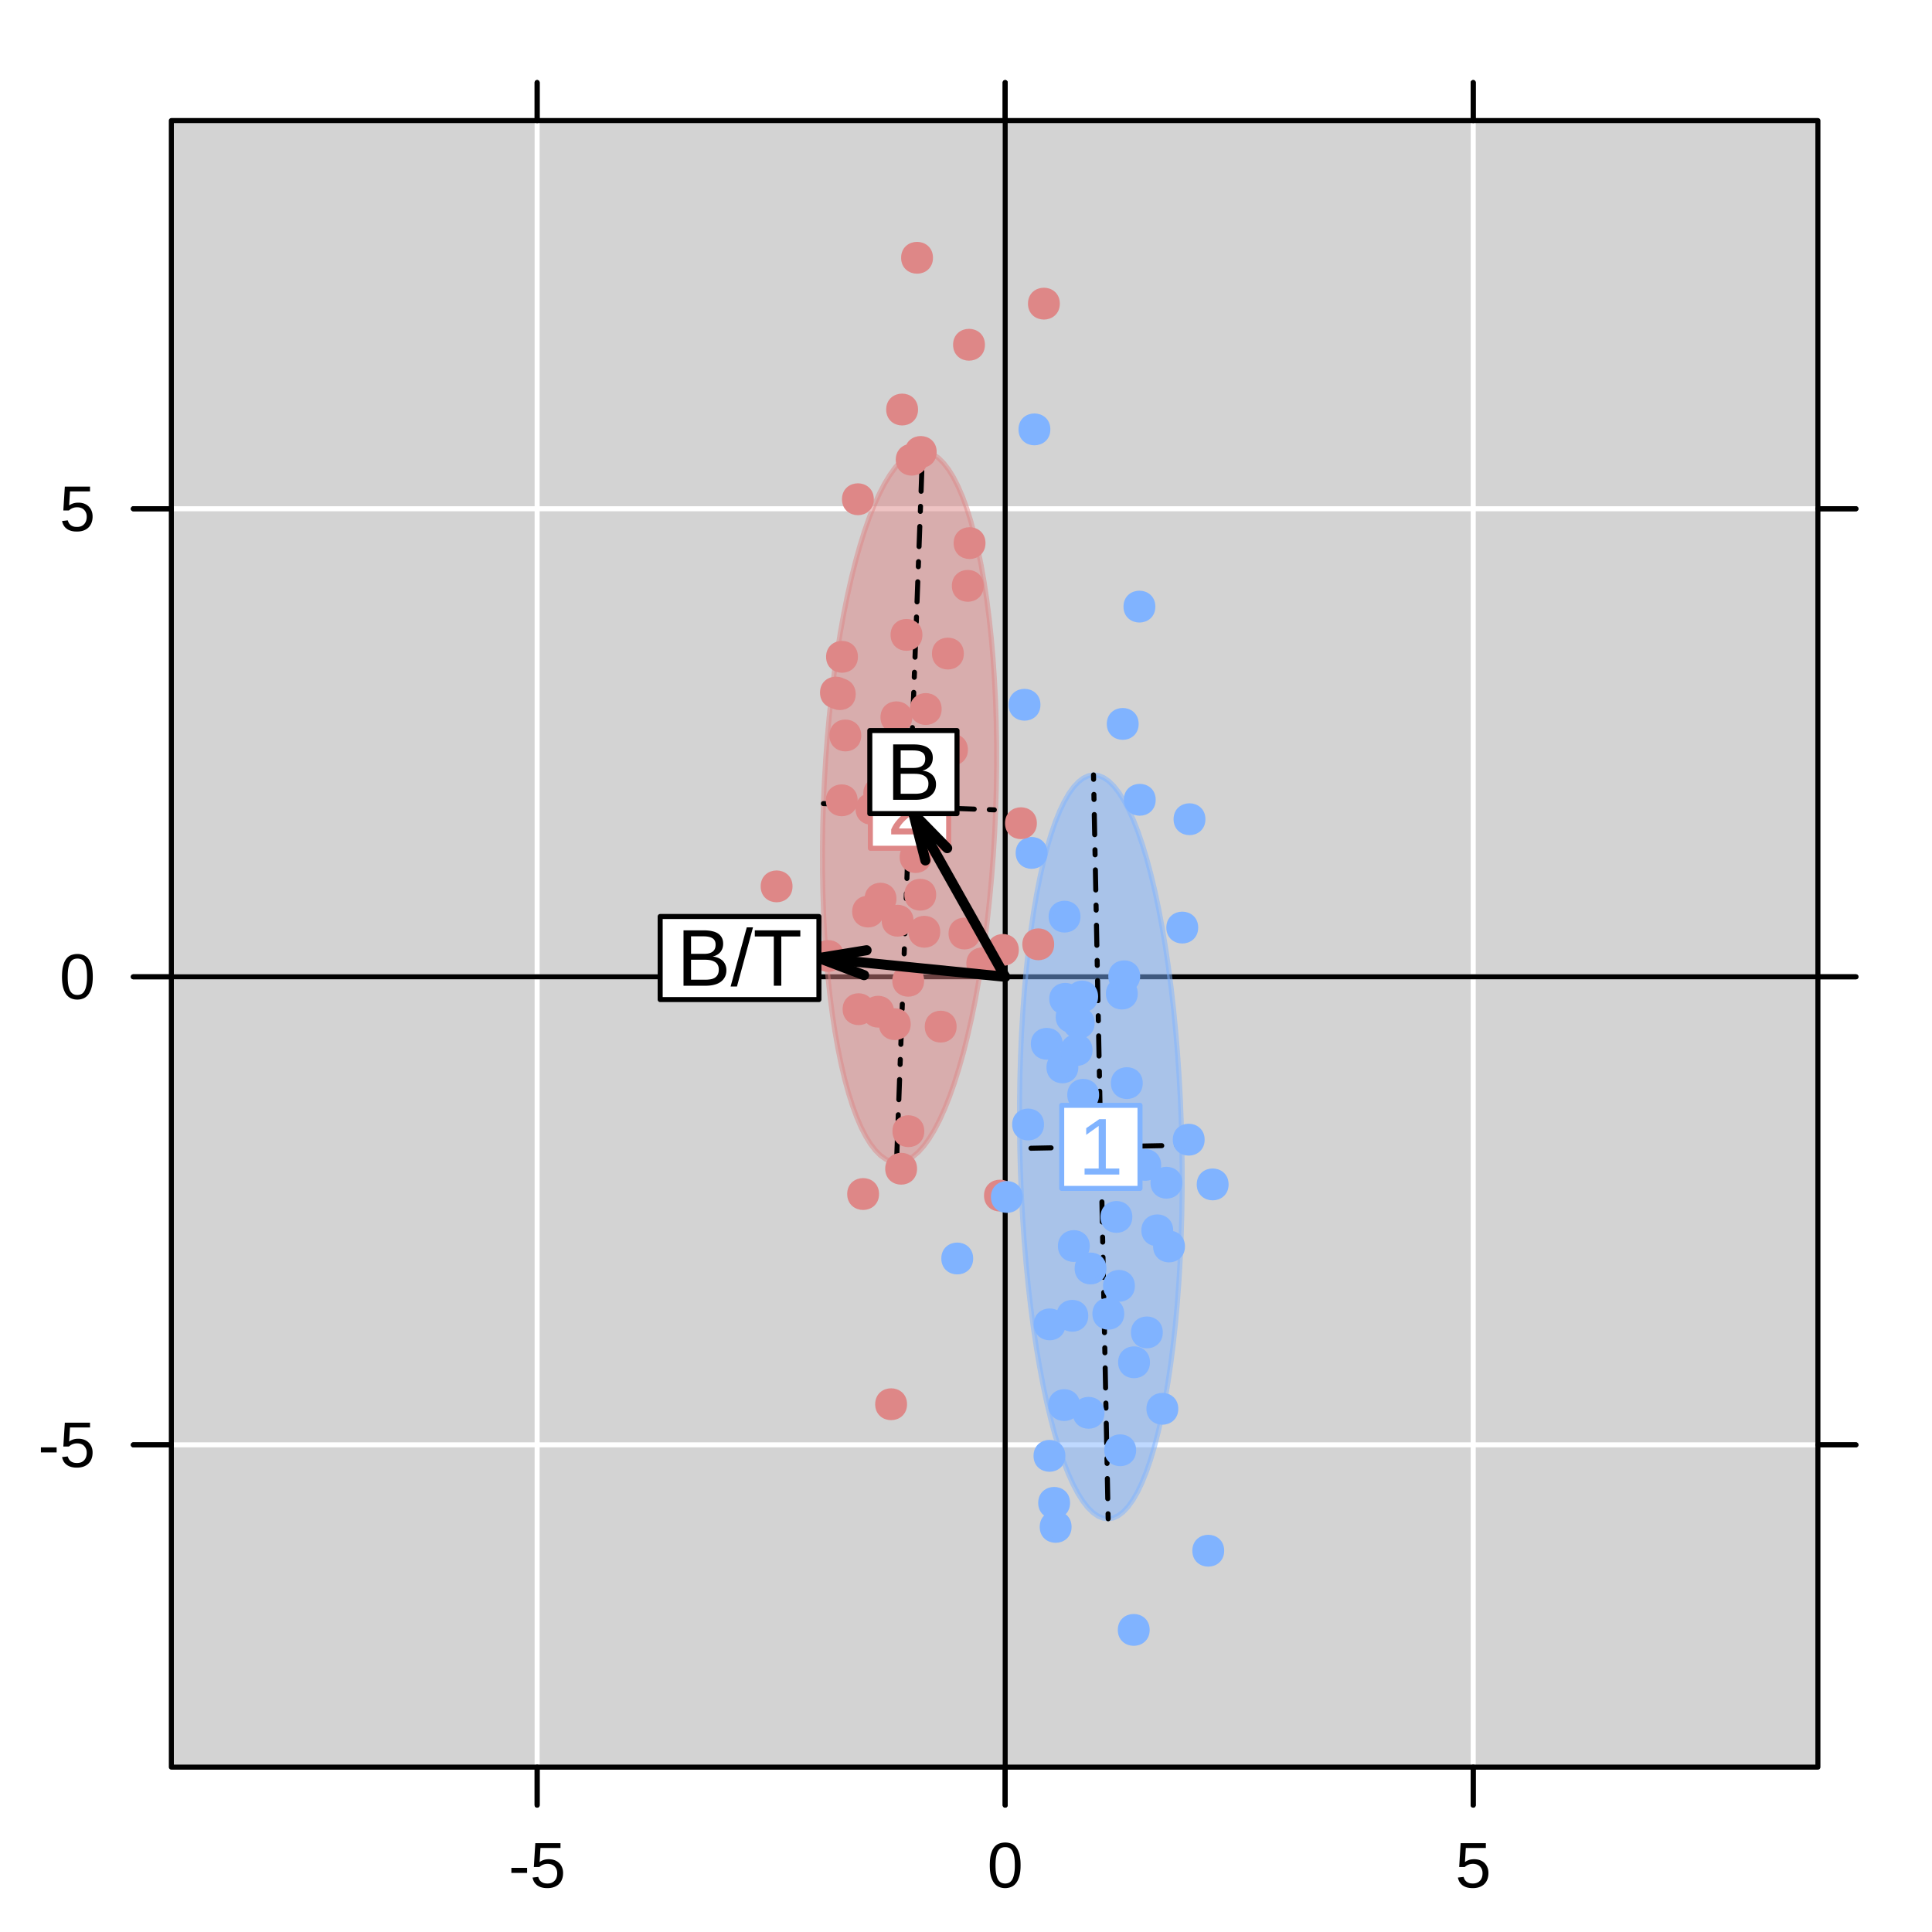 <?xml version="1.0" encoding="UTF-8"?>
<svg xmlns="http://www.w3.org/2000/svg" xmlns:xlink="http://www.w3.org/1999/xlink" width="288" height="288" viewBox="0 0 288 288">
<defs>
<clipPath id="clip-0">
<path clip-rule="nonzero" d="M 25.543 17.973 L 270.992 17.973 L 270.992 263.422 L 25.543 263.422 Z M 25.543 17.973 "/>
</clipPath>
<clipPath id="clip-1">
<path clip-rule="nonzero" d="M 79 17.973 L 81 17.973 L 81 263.422 L 79 263.422 Z M 79 17.973 "/>
</clipPath>
<clipPath id="clip-2">
<path clip-rule="nonzero" d="M 149 17.973 L 151 17.973 L 151 263.422 L 149 263.422 Z M 149 17.973 "/>
</clipPath>
<clipPath id="clip-3">
<path clip-rule="nonzero" d="M 219 17.973 L 220 17.973 L 220 263.422 L 219 263.422 Z M 219 17.973 "/>
</clipPath>
<clipPath id="clip-4">
<path clip-rule="nonzero" d="M 25.543 215 L 270.992 215 L 270.992 216 L 25.543 216 Z M 25.543 215 "/>
</clipPath>
<clipPath id="clip-5">
<path clip-rule="nonzero" d="M 25.543 145 L 270.992 145 L 270.992 146 L 25.543 146 Z M 25.543 145 "/>
</clipPath>
<clipPath id="clip-6">
<path clip-rule="nonzero" d="M 25.543 75 L 270.992 75 L 270.992 77 L 25.543 77 Z M 25.543 75 "/>
</clipPath>
<clipPath id="clip-7">
<path clip-rule="nonzero" d="M 25.543 145 L 270.992 145 L 270.992 146 L 25.543 146 Z M 25.543 145 "/>
</clipPath>
<clipPath id="clip-8">
<path clip-rule="nonzero" d="M 149 17.973 L 151 17.973 L 151 263.422 L 149 263.422 Z M 149 17.973 "/>
</clipPath>
</defs>
<rect x="-28.8" y="-28.8" width="345.6" height="345.6" fill="rgb(100%, 100%, 100%)" fill-opacity="1"/>
<g clip-path="url(#clip-0)">
<path fill-rule="nonzero" fill="rgb(82.745%, 82.745%, 82.745%)" fill-opacity="1" d="M 25.543 263.422 L 270.992 263.422 L 270.992 17.973 L 25.543 17.973 Z M 25.543 263.422 "/>
</g>
<path fill="none" stroke-width="0.75" stroke-linecap="round" stroke-linejoin="round" stroke="rgb(0%, 0%, 0%)" stroke-opacity="1" stroke-miterlimit="10" d="M 80.07 17.973 L 80.07 12.305 "/>
<path fill="none" stroke-width="0.75" stroke-linecap="round" stroke-linejoin="round" stroke="rgb(0%, 0%, 0%)" stroke-opacity="1" stroke-miterlimit="10" d="M 149.84 17.973 L 149.84 12.305 "/>
<path fill="none" stroke-width="0.75" stroke-linecap="round" stroke-linejoin="round" stroke="rgb(0%, 0%, 0%)" stroke-opacity="1" stroke-miterlimit="10" d="M 219.609 17.973 L 219.609 12.305 "/>
<path fill="none" stroke-width="0.75" stroke-linecap="round" stroke-linejoin="round" stroke="rgb(0%, 0%, 0%)" stroke-opacity="1" stroke-miterlimit="10" d="M 25.543 215.379 L 19.875 215.379 "/>
<path fill="none" stroke-width="0.75" stroke-linecap="round" stroke-linejoin="round" stroke="rgb(0%, 0%, 0%)" stroke-opacity="1" stroke-miterlimit="10" d="M 25.543 145.609 L 19.875 145.609 "/>
<path fill="none" stroke-width="0.75" stroke-linecap="round" stroke-linejoin="round" stroke="rgb(0%, 0%, 0%)" stroke-opacity="1" stroke-miterlimit="10" d="M 25.543 75.84 L 19.875 75.84 "/>
<path fill-rule="nonzero" fill="rgb(0%, 0%, 0%)" fill-opacity="1" d="M 6.098 216.508 L 6.098 215.758 L 8.441 215.758 L 8.441 216.508 Z M 6.098 216.508 "/>
<path fill-rule="nonzero" fill="rgb(0%, 0%, 0%)" fill-opacity="1" d="M 13.801 216.531 L 13.801 216.629 L 13.797 216.727 L 13.789 216.82 L 13.766 217.008 L 13.75 217.098 L 13.73 217.184 L 13.707 217.273 L 13.68 217.355 L 13.652 217.441 L 13.621 217.52 L 13.586 217.602 L 13.551 217.676 L 13.508 217.754 L 13.465 217.824 L 13.418 217.895 L 13.371 217.961 L 13.32 218.027 L 13.266 218.09 L 13.207 218.152 L 13.145 218.211 L 13.082 218.266 L 12.949 218.367 L 12.801 218.461 L 12.723 218.5 L 12.641 218.543 L 12.559 218.578 L 12.473 218.613 L 12.383 218.645 L 12.289 218.672 L 12.195 218.695 L 12.098 218.719 L 12 218.734 L 11.898 218.75 L 11.793 218.762 L 11.684 218.77 L 11.457 218.777 L 11.254 218.77 L 11.156 218.766 L 11.062 218.758 L 10.973 218.746 L 10.793 218.715 L 10.711 218.699 L 10.629 218.676 L 10.473 218.629 L 10.398 218.602 L 10.328 218.574 L 10.195 218.512 L 10.129 218.477 L 10.066 218.441 L 10.008 218.402 L 9.953 218.363 L 9.844 218.277 L 9.793 218.23 L 9.746 218.188 L 9.699 218.137 L 9.656 218.09 L 9.617 218.039 L 9.539 217.93 L 9.504 217.875 L 9.473 217.82 L 9.441 217.762 L 9.387 217.645 L 9.363 217.586 L 9.316 217.461 L 9.297 217.398 L 9.281 217.336 L 9.266 217.27 L 9.25 217.207 L 10.105 217.105 L 10.113 217.145 L 10.125 217.184 L 10.137 217.219 L 10.152 217.254 L 10.164 217.293 L 10.195 217.363 L 10.215 217.402 L 10.23 217.438 L 10.27 217.508 L 10.289 217.539 L 10.312 217.574 L 10.359 217.637 L 10.441 217.73 L 10.535 217.812 L 10.57 217.84 L 10.605 217.863 L 10.684 217.91 L 10.723 217.93 L 10.766 217.953 L 10.809 217.973 L 10.855 217.988 L 10.902 218.008 L 10.949 218.023 L 11 218.035 L 11.109 218.059 L 11.164 218.066 L 11.223 218.074 L 11.41 218.086 L 11.543 218.086 L 11.668 218.078 L 11.73 218.07 L 11.789 218.062 L 11.906 218.039 L 11.965 218.023 L 12.02 218.008 L 12.074 217.988 L 12.125 217.969 L 12.176 217.945 L 12.227 217.918 L 12.32 217.863 L 12.363 217.832 L 12.449 217.762 L 12.488 217.727 L 12.566 217.648 L 12.602 217.605 L 12.633 217.562 L 12.668 217.516 L 12.695 217.469 L 12.727 217.422 L 12.754 217.371 L 12.824 217.207 L 12.844 217.148 L 12.859 217.09 L 12.875 217.027 L 12.887 216.965 L 12.91 216.832 L 12.918 216.766 L 12.922 216.695 L 12.926 216.621 L 12.926 216.488 L 12.918 216.371 L 12.91 216.312 L 12.902 216.258 L 12.879 216.148 L 12.863 216.094 L 12.848 216.043 L 12.828 215.992 L 12.805 215.941 L 12.785 215.891 L 12.762 215.844 L 12.734 215.797 L 12.68 215.711 L 12.648 215.668 L 12.617 215.629 L 12.547 215.551 L 12.43 215.445 L 12.344 215.383 L 12.25 215.328 L 12.148 215.281 L 12.098 215.262 L 11.988 215.223 L 11.93 215.207 L 11.875 215.195 L 11.816 215.184 L 11.754 215.172 L 11.691 215.168 L 11.629 215.16 L 11.562 215.16 L 11.496 215.156 L 11.453 215.156 L 11.414 215.16 L 11.371 215.16 L 11.215 215.176 L 11.18 215.18 L 11.145 215.188 L 11.105 215.195 L 11.035 215.211 L 11.004 215.219 L 10.969 215.23 L 10.934 215.238 L 10.902 215.25 L 10.867 215.262 L 10.773 215.297 L 10.746 215.312 L 10.715 215.324 L 10.688 215.34 L 10.656 215.355 L 10.574 215.402 L 10.551 215.418 L 10.523 215.434 L 10.496 215.453 L 10.473 215.469 L 10.449 215.488 L 10.426 215.504 L 10.402 215.523 L 10.379 215.539 L 10.355 215.559 L 10.332 215.574 L 10.312 215.594 L 10.289 215.613 L 10.27 215.629 L 9.441 215.629 L 9.664 212.078 L 13.418 212.078 L 13.418 212.793 L 10.434 212.793 L 10.305 214.891 L 10.352 214.855 L 10.398 214.824 L 10.449 214.789 L 10.504 214.758 L 10.559 214.73 L 10.617 214.699 L 10.676 214.672 L 10.738 214.645 L 10.801 214.621 L 10.867 214.594 L 10.938 214.57 L 11.008 214.551 L 11.082 214.531 L 11.156 214.516 L 11.238 214.5 L 11.316 214.488 L 11.488 214.473 L 11.578 214.469 L 11.766 214.469 L 11.863 214.473 L 11.957 214.48 L 12.137 214.504 L 12.395 214.562 L 12.477 214.59 L 12.555 214.617 L 12.633 214.648 L 12.781 214.719 L 12.852 214.758 L 12.984 214.844 L 13.051 214.891 L 13.109 214.938 L 13.168 214.992 L 13.227 215.043 L 13.281 215.102 L 13.332 215.156 L 13.426 215.281 L 13.469 215.344 L 13.512 215.41 L 13.551 215.477 L 13.586 215.547 L 13.621 215.621 L 13.652 215.695 L 13.707 215.852 L 13.73 215.93 L 13.75 216.012 L 13.766 216.094 L 13.789 216.266 L 13.797 216.352 L 13.801 216.441 Z M 13.801 216.531 "/>
<path fill-rule="nonzero" fill="rgb(0%, 0%, 0%)" fill-opacity="1" d="M 13.832 145.609 L 13.828 145.797 L 13.824 145.977 L 13.812 146.152 L 13.801 146.32 L 13.785 146.484 L 13.766 146.641 L 13.742 146.793 L 13.715 146.938 L 13.684 147.078 L 13.648 147.211 L 13.609 147.34 L 13.57 147.461 L 13.527 147.578 L 13.484 147.691 L 13.434 147.797 L 13.383 147.898 L 13.332 147.996 L 13.277 148.09 L 13.215 148.18 L 13.156 148.262 L 13.094 148.34 L 12.961 148.48 L 12.891 148.543 L 12.742 148.66 L 12.668 148.707 L 12.59 148.754 L 12.508 148.797 L 12.426 148.832 L 12.34 148.867 L 12.254 148.895 L 12.164 148.922 L 12.078 148.945 L 11.988 148.965 L 11.898 148.98 L 11.805 148.992 L 11.715 149 L 11.617 149.004 L 11.523 149.008 L 11.43 149.004 L 11.332 149 L 11.238 148.992 L 11.148 148.98 L 11.059 148.965 L 10.969 148.945 L 10.879 148.922 L 10.707 148.867 L 10.543 148.797 L 10.461 148.754 L 10.383 148.707 L 10.309 148.66 L 10.234 148.602 L 10.164 148.543 L 10.094 148.48 L 9.961 148.34 L 9.898 148.262 L 9.836 148.18 L 9.781 148.094 L 9.727 148 L 9.676 147.902 L 9.625 147.801 L 9.578 147.695 L 9.531 147.582 L 9.492 147.465 L 9.453 147.344 L 9.414 147.215 L 9.383 147.082 L 9.352 146.941 L 9.324 146.797 L 9.305 146.645 L 9.285 146.488 L 9.27 146.324 L 9.258 146.156 L 9.242 145.797 L 9.242 145.41 L 9.25 145.223 L 9.258 145.039 L 9.27 144.863 L 9.285 144.695 L 9.305 144.535 L 9.324 144.379 L 9.352 144.234 L 9.383 144.094 L 9.414 143.957 L 9.453 143.828 L 9.492 143.707 L 9.535 143.59 L 9.578 143.477 L 9.625 143.367 L 9.676 143.266 L 9.727 143.172 L 9.785 143.078 L 9.84 142.992 L 9.965 142.836 L 10.031 142.766 L 10.098 142.699 L 10.238 142.582 L 10.312 142.531 L 10.391 142.484 L 10.469 142.441 L 10.551 142.402 L 10.633 142.367 L 10.805 142.312 L 10.984 142.266 L 11.074 142.25 L 11.168 142.234 L 11.262 142.223 L 11.355 142.215 L 11.453 142.211 L 11.645 142.211 L 11.738 142.215 L 11.832 142.223 L 11.922 142.234 L 12.012 142.25 L 12.098 142.266 L 12.27 142.312 L 12.355 142.34 L 12.438 142.367 L 12.52 142.402 L 12.602 142.441 L 12.68 142.484 L 12.754 142.531 L 12.828 142.582 L 12.969 142.699 L 13.035 142.766 L 13.102 142.836 L 13.227 142.992 L 13.281 143.078 L 13.34 143.172 L 13.391 143.266 L 13.441 143.367 L 13.488 143.477 L 13.535 143.59 L 13.574 143.707 L 13.613 143.828 L 13.652 143.957 L 13.688 144.094 L 13.715 144.234 L 13.742 144.379 L 13.766 144.535 L 13.785 144.695 L 13.801 144.863 L 13.812 145.039 L 13.824 145.223 L 13.828 145.41 Z M 12.973 145.609 L 12.973 145.453 L 12.969 145.305 L 12.965 145.16 L 12.957 145.02 L 12.949 144.887 L 12.938 144.758 L 12.926 144.637 L 12.914 144.52 L 12.895 144.406 L 12.879 144.301 L 12.859 144.199 L 12.836 144.098 L 12.812 144.004 L 12.789 143.914 L 12.762 143.828 L 12.734 143.746 L 12.672 143.598 L 12.602 143.465 L 12.566 143.406 L 12.527 143.348 L 12.484 143.293 L 12.398 143.199 L 12.352 143.156 L 12.305 143.117 L 12.254 143.082 L 12.203 143.051 L 12.152 143.023 L 12.043 142.977 L 11.988 142.957 L 11.871 142.926 L 11.809 142.914 L 11.684 142.898 L 11.617 142.895 L 11.48 142.895 L 11.414 142.898 L 11.281 142.914 L 11.219 142.926 L 11.094 142.957 L 11.035 142.977 L 10.926 143.023 L 10.871 143.055 L 10.82 143.086 L 10.77 143.121 L 10.719 143.16 L 10.672 143.203 L 10.586 143.297 L 10.543 143.352 L 10.465 143.469 L 10.395 143.602 L 10.363 143.676 L 10.332 143.754 L 10.305 143.832 L 10.277 143.918 L 10.254 144.008 L 10.207 144.203 L 10.188 144.305 L 10.172 144.41 L 10.152 144.523 L 10.141 144.641 L 10.129 144.762 L 10.117 144.891 L 10.109 145.023 L 10.102 145.16 L 10.098 145.305 L 10.094 145.453 L 10.094 145.758 L 10.098 145.902 L 10.102 146.043 L 10.117 146.309 L 10.129 146.434 L 10.141 146.555 L 10.152 146.672 L 10.172 146.781 L 10.188 146.887 L 10.207 146.988 L 10.254 147.184 L 10.281 147.273 L 10.309 147.359 L 10.336 147.441 L 10.398 147.59 L 10.434 147.66 L 10.469 147.727 L 10.508 147.789 L 10.547 147.844 L 10.59 147.898 L 10.633 147.949 L 10.676 147.996 L 10.723 148.043 L 10.77 148.082 L 10.871 148.152 L 10.926 148.18 L 10.977 148.207 L 11.035 148.23 L 11.09 148.25 L 11.148 148.27 L 11.211 148.285 L 11.273 148.297 L 11.398 148.312 L 11.465 148.316 L 11.598 148.316 L 11.664 148.312 L 11.789 148.297 L 11.852 148.285 L 11.91 148.27 L 11.969 148.25 L 12.023 148.23 L 12.078 148.207 L 12.188 148.152 L 12.238 148.117 L 12.285 148.082 L 12.332 148.043 L 12.379 147.996 L 12.422 147.949 L 12.465 147.898 L 12.508 147.844 L 12.547 147.789 L 12.582 147.727 L 12.621 147.66 L 12.656 147.59 L 12.719 147.441 L 12.75 147.359 L 12.777 147.273 L 12.801 147.184 L 12.828 147.086 L 12.848 146.988 L 12.871 146.887 L 12.891 146.781 L 12.906 146.672 L 12.922 146.555 L 12.934 146.434 L 12.945 146.309 L 12.957 146.176 L 12.965 146.043 L 12.969 145.902 L 12.973 145.758 Z M 12.973 145.609 "/>
<path fill-rule="nonzero" fill="rgb(0%, 0%, 0%)" fill-opacity="1" d="M 13.801 76.992 L 13.801 77.09 L 13.797 77.188 L 13.789 77.281 L 13.766 77.469 L 13.75 77.559 L 13.73 77.645 L 13.707 77.734 L 13.68 77.816 L 13.652 77.902 L 13.621 77.984 L 13.586 78.062 L 13.551 78.137 L 13.508 78.215 L 13.465 78.285 L 13.418 78.355 L 13.371 78.422 L 13.32 78.488 L 13.266 78.551 L 13.207 78.613 L 13.145 78.672 L 13.082 78.727 L 12.949 78.828 L 12.801 78.922 L 12.723 78.961 L 12.641 79.004 L 12.559 79.039 L 12.473 79.074 L 12.383 79.105 L 12.289 79.133 L 12.195 79.156 L 12.098 79.18 L 12 79.195 L 11.898 79.211 L 11.793 79.223 L 11.684 79.23 L 11.457 79.238 L 11.254 79.23 L 11.156 79.227 L 11.062 79.219 L 10.973 79.207 L 10.793 79.176 L 10.711 79.16 L 10.629 79.137 L 10.473 79.09 L 10.398 79.062 L 10.328 79.035 L 10.195 78.973 L 10.129 78.938 L 10.066 78.902 L 10.008 78.863 L 9.953 78.824 L 9.844 78.738 L 9.793 78.691 L 9.746 78.648 L 9.699 78.598 L 9.656 78.551 L 9.617 78.5 L 9.539 78.391 L 9.504 78.336 L 9.473 78.281 L 9.441 78.223 L 9.387 78.105 L 9.363 78.047 L 9.316 77.922 L 9.297 77.859 L 9.281 77.797 L 9.266 77.73 L 9.25 77.668 L 10.105 77.566 L 10.113 77.605 L 10.125 77.645 L 10.137 77.68 L 10.152 77.715 L 10.164 77.754 L 10.195 77.824 L 10.215 77.863 L 10.23 77.898 L 10.27 77.969 L 10.289 78 L 10.312 78.035 L 10.359 78.098 L 10.441 78.191 L 10.535 78.273 L 10.57 78.301 L 10.605 78.324 L 10.684 78.371 L 10.723 78.391 L 10.766 78.414 L 10.809 78.434 L 10.855 78.449 L 10.902 78.469 L 10.949 78.484 L 11 78.496 L 11.109 78.52 L 11.164 78.527 L 11.223 78.535 L 11.41 78.547 L 11.543 78.547 L 11.668 78.539 L 11.73 78.531 L 11.789 78.523 L 11.906 78.5 L 11.965 78.484 L 12.02 78.469 L 12.074 78.449 L 12.125 78.43 L 12.176 78.406 L 12.227 78.379 L 12.32 78.324 L 12.363 78.293 L 12.449 78.223 L 12.488 78.188 L 12.566 78.109 L 12.602 78.066 L 12.633 78.023 L 12.668 77.977 L 12.695 77.93 L 12.727 77.883 L 12.754 77.832 L 12.824 77.668 L 12.844 77.609 L 12.859 77.551 L 12.875 77.488 L 12.887 77.426 L 12.91 77.293 L 12.918 77.227 L 12.922 77.156 L 12.926 77.082 L 12.926 76.949 L 12.918 76.832 L 12.91 76.773 L 12.902 76.719 L 12.879 76.609 L 12.863 76.555 L 12.848 76.504 L 12.828 76.453 L 12.805 76.402 L 12.785 76.352 L 12.762 76.305 L 12.734 76.258 L 12.68 76.172 L 12.648 76.129 L 12.617 76.09 L 12.547 76.012 L 12.43 75.906 L 12.344 75.844 L 12.25 75.789 L 12.148 75.742 L 12.098 75.723 L 11.988 75.684 L 11.93 75.668 L 11.875 75.656 L 11.816 75.645 L 11.754 75.633 L 11.691 75.629 L 11.629 75.621 L 11.562 75.621 L 11.496 75.617 L 11.453 75.617 L 11.414 75.621 L 11.371 75.621 L 11.215 75.637 L 11.18 75.641 L 11.145 75.648 L 11.105 75.656 L 11.035 75.672 L 11.004 75.68 L 10.969 75.691 L 10.934 75.699 L 10.902 75.711 L 10.867 75.723 L 10.773 75.758 L 10.746 75.773 L 10.715 75.785 L 10.688 75.801 L 10.656 75.816 L 10.574 75.863 L 10.551 75.879 L 10.523 75.895 L 10.496 75.914 L 10.473 75.93 L 10.449 75.949 L 10.426 75.965 L 10.402 75.984 L 10.379 76 L 10.355 76.02 L 10.332 76.035 L 10.312 76.055 L 10.289 76.074 L 10.27 76.09 L 9.441 76.09 L 9.664 72.539 L 13.418 72.539 L 13.418 73.254 L 10.434 73.254 L 10.305 75.352 L 10.352 75.316 L 10.398 75.285 L 10.449 75.25 L 10.504 75.219 L 10.559 75.191 L 10.617 75.16 L 10.676 75.133 L 10.738 75.105 L 10.801 75.082 L 10.867 75.055 L 10.938 75.031 L 11.008 75.012 L 11.082 74.992 L 11.156 74.977 L 11.238 74.961 L 11.316 74.949 L 11.488 74.934 L 11.578 74.93 L 11.766 74.93 L 11.863 74.934 L 11.957 74.941 L 12.137 74.965 L 12.395 75.023 L 12.477 75.051 L 12.555 75.078 L 12.633 75.109 L 12.781 75.18 L 12.852 75.219 L 12.984 75.305 L 13.051 75.352 L 13.109 75.398 L 13.168 75.453 L 13.227 75.504 L 13.281 75.562 L 13.332 75.617 L 13.426 75.742 L 13.469 75.805 L 13.512 75.871 L 13.551 75.938 L 13.586 76.008 L 13.621 76.082 L 13.652 76.156 L 13.707 76.312 L 13.73 76.391 L 13.75 76.473 L 13.766 76.555 L 13.789 76.727 L 13.797 76.812 L 13.801 76.902 Z M 13.801 76.992 "/>
<path fill="none" stroke-width="0.75" stroke-linecap="round" stroke-linejoin="round" stroke="rgb(0%, 0%, 0%)" stroke-opacity="1" stroke-miterlimit="10" d="M 80.07 263.422 L 80.07 269.09 "/>
<path fill="none" stroke-width="0.75" stroke-linecap="round" stroke-linejoin="round" stroke="rgb(0%, 0%, 0%)" stroke-opacity="1" stroke-miterlimit="10" d="M 149.84 263.422 L 149.84 269.09 "/>
<path fill="none" stroke-width="0.75" stroke-linecap="round" stroke-linejoin="round" stroke="rgb(0%, 0%, 0%)" stroke-opacity="1" stroke-miterlimit="10" d="M 219.609 263.422 L 219.609 269.09 "/>
<path fill-rule="nonzero" fill="rgb(0%, 0%, 0%)" fill-opacity="1" d="M 76.23 279.191 L 76.23 278.441 L 78.574 278.441 L 78.574 279.191 Z M 76.23 279.191 "/>
<path fill-rule="nonzero" fill="rgb(0%, 0%, 0%)" fill-opacity="1" d="M 83.938 279.215 L 83.93 279.41 L 83.914 279.598 L 83.898 279.688 L 83.883 279.781 L 83.863 279.867 L 83.816 280.039 L 83.723 280.285 L 83.645 280.434 L 83.602 280.508 L 83.555 280.578 L 83.453 280.711 L 83.398 280.773 L 83.34 280.836 L 83.281 280.895 L 83.219 280.949 L 83.152 281 L 83.082 281.051 L 83.012 281.098 L 82.855 281.184 L 82.777 281.223 L 82.691 281.262 L 82.605 281.293 L 82.426 281.355 L 82.332 281.379 L 82.234 281.398 L 82.133 281.418 L 82.031 281.434 L 81.926 281.445 L 81.816 281.453 L 81.707 281.457 L 81.492 281.457 L 81.391 281.453 L 81.293 281.449 L 81.199 281.438 L 81.105 281.43 L 81.016 281.414 L 80.93 281.398 L 80.844 281.379 L 80.762 281.359 L 80.684 281.336 L 80.609 281.312 L 80.535 281.285 L 80.465 281.254 L 80.395 281.227 L 80.328 281.191 L 80.266 281.16 L 80.203 281.121 L 80.145 281.086 L 80.086 281.047 L 80.031 281.004 L 79.98 280.961 L 79.93 280.914 L 79.836 280.82 L 79.75 280.719 L 79.711 280.668 L 79.672 280.613 L 79.637 280.559 L 79.605 280.504 L 79.574 280.445 L 79.52 280.328 L 79.496 280.266 L 79.473 280.207 L 79.414 280.02 L 79.398 279.953 L 79.387 279.887 L 80.238 279.789 L 80.25 279.828 L 80.262 279.863 L 80.273 279.902 L 80.285 279.938 L 80.301 279.977 L 80.332 280.047 L 80.348 280.086 L 80.367 280.121 L 80.383 280.156 L 80.402 280.191 L 80.426 280.223 L 80.445 280.258 L 80.492 280.32 L 80.574 280.414 L 80.637 280.469 L 80.707 280.523 L 80.742 280.547 L 80.82 280.594 L 80.859 280.613 L 80.902 280.637 L 80.945 280.652 L 80.988 280.672 L 81.035 280.691 L 81.086 280.707 L 81.188 280.73 L 81.242 280.742 L 81.359 280.758 L 81.418 280.762 L 81.48 280.766 L 81.547 280.77 L 81.676 280.77 L 81.742 280.766 L 81.805 280.762 L 81.863 280.754 L 81.926 280.746 L 82.043 280.723 L 82.152 280.691 L 82.207 280.672 L 82.262 280.648 L 82.312 280.625 L 82.359 280.602 L 82.41 280.574 L 82.453 280.543 L 82.5 280.516 L 82.543 280.48 L 82.582 280.445 L 82.625 280.41 L 82.66 280.371 L 82.699 280.332 L 82.77 280.246 L 82.832 280.152 L 82.914 280 L 82.938 279.945 L 82.957 279.887 L 82.977 279.832 L 82.996 279.77 L 83.012 279.711 L 83.023 279.645 L 83.035 279.582 L 83.043 279.516 L 83.051 279.445 L 83.055 279.379 L 83.059 279.305 L 83.059 279.172 L 83.051 279.055 L 83.043 278.996 L 83.035 278.941 L 83.012 278.832 L 82.996 278.777 L 82.98 278.727 L 82.941 278.625 L 82.918 278.574 L 82.871 278.48 L 82.844 278.434 L 82.812 278.391 L 82.781 278.352 L 82.75 278.309 L 82.715 278.27 L 82.68 278.234 L 82.645 278.195 L 82.605 278.164 L 82.562 278.129 L 82.477 278.066 L 82.383 278.012 L 82.336 277.988 L 82.285 277.965 L 82.23 277.941 L 82.176 277.922 L 82.066 277.891 L 81.949 277.867 L 81.887 277.855 L 81.828 277.848 L 81.762 277.844 L 81.699 277.84 L 81.547 277.84 L 81.469 277.848 L 81.43 277.848 L 81.391 277.855 L 81.312 277.863 L 81.102 277.91 L 81.07 277.922 L 81.035 277.934 L 80.879 277.992 L 80.852 278.008 L 80.82 278.023 L 80.793 278.035 L 80.738 278.066 L 80.711 278.086 L 80.656 278.117 L 80.633 278.137 L 80.586 278.168 L 80.559 278.188 L 80.535 278.203 L 80.516 278.223 L 80.492 278.238 L 80.445 278.277 L 80.426 278.293 L 80.402 278.312 L 79.578 278.312 L 79.797 274.762 L 83.551 274.762 L 83.551 275.477 L 80.566 275.477 L 80.441 277.574 L 80.484 277.539 L 80.535 277.504 L 80.637 277.441 L 80.691 277.414 L 80.75 277.383 L 80.809 277.355 L 80.871 277.328 L 80.938 277.301 L 81.07 277.254 L 81.145 277.23 L 81.215 277.215 L 81.293 277.195 L 81.371 277.184 L 81.453 277.172 L 81.535 277.164 L 81.625 277.156 L 81.711 277.152 L 81.902 277.152 L 81.996 277.156 L 82.09 277.164 L 82.184 277.176 L 82.273 277.188 L 82.359 277.203 L 82.445 277.223 L 82.527 277.246 L 82.691 277.301 L 82.77 277.332 L 82.844 277.367 L 82.914 277.402 L 82.984 277.441 L 83.055 277.484 L 83.121 277.527 L 83.246 277.621 L 83.305 277.672 L 83.414 277.781 L 83.465 277.84 L 83.516 277.902 L 83.562 277.961 L 83.648 278.094 L 83.684 278.16 L 83.723 278.23 L 83.785 278.379 L 83.816 278.457 L 83.863 278.613 L 83.883 278.695 L 83.898 278.777 L 83.914 278.863 L 83.93 279.035 Z M 83.938 279.215 "/>
<path fill-rule="nonzero" fill="rgb(0%, 0%, 0%)" fill-opacity="1" d="M 152.137 278.059 L 152.133 278.246 L 152.129 278.43 L 152.121 278.605 L 152.105 278.773 L 152.09 278.938 L 152.07 279.094 L 152.047 279.246 L 152.02 279.391 L 151.988 279.531 L 151.953 279.664 L 151.918 279.789 L 151.875 279.914 L 151.836 280.031 L 151.742 280.25 L 151.691 280.352 L 151.637 280.449 L 151.582 280.543 L 151.523 280.629 L 151.461 280.715 L 151.398 280.789 L 151.332 280.863 L 151.266 280.934 L 151.195 280.996 L 151.125 281.055 L 151.051 281.109 L 150.973 281.16 L 150.895 281.207 L 150.812 281.25 L 150.73 281.285 L 150.559 281.348 L 150.473 281.375 L 150.293 281.414 L 150.203 281.43 L 150.113 281.441 L 150.02 281.453 L 149.926 281.457 L 149.734 281.457 L 149.641 281.453 L 149.453 281.43 L 149.363 281.414 L 149.273 281.395 L 149.188 281.375 L 149.098 281.348 L 149.016 281.316 L 148.93 281.285 L 148.848 281.25 L 148.766 281.207 L 148.688 281.16 L 148.613 281.109 L 148.539 281.055 L 148.469 280.996 L 148.398 280.934 L 148.332 280.863 L 148.266 280.789 L 148.203 280.715 L 148.145 280.633 L 148.086 280.543 L 148.031 280.453 L 147.98 280.355 L 147.93 280.254 L 147.883 280.145 L 147.84 280.035 L 147.797 279.918 L 147.758 279.797 L 147.719 279.668 L 147.688 279.535 L 147.656 279.395 L 147.633 279.25 L 147.609 279.098 L 147.59 278.941 L 147.574 278.777 L 147.562 278.605 L 147.555 278.43 L 147.547 278.25 L 147.547 277.863 L 147.555 277.676 L 147.562 277.492 L 147.574 277.316 L 147.59 277.148 L 147.609 276.988 L 147.633 276.832 L 147.656 276.684 L 147.688 276.543 L 147.719 276.41 L 147.758 276.281 L 147.797 276.16 L 147.84 276.039 L 147.883 275.93 L 147.93 275.82 L 147.98 275.719 L 148.035 275.621 L 148.09 275.531 L 148.148 275.445 L 148.207 275.363 L 148.27 275.289 L 148.336 275.219 L 148.402 275.152 L 148.473 275.09 L 148.547 275.035 L 148.695 274.934 L 148.773 274.895 L 148.855 274.855 L 148.938 274.82 L 149.109 274.766 L 149.199 274.738 L 149.289 274.719 L 149.379 274.703 L 149.473 274.688 L 149.566 274.676 L 149.664 274.668 L 149.758 274.664 L 149.859 274.66 L 149.953 274.664 L 150.043 274.668 L 150.137 274.676 L 150.227 274.688 L 150.316 274.703 L 150.402 274.719 L 150.492 274.738 L 150.578 274.766 L 150.742 274.82 L 150.828 274.855 L 150.984 274.934 L 151.133 275.035 L 151.207 275.09 L 151.273 275.152 L 151.344 275.219 L 151.406 275.289 L 151.469 275.363 L 151.531 275.445 L 151.59 275.531 L 151.645 275.621 L 151.695 275.719 L 151.746 275.82 L 151.84 276.039 L 151.883 276.16 L 151.922 276.281 L 151.957 276.41 L 151.992 276.543 L 152.023 276.684 L 152.047 276.832 L 152.07 276.988 L 152.09 277.148 L 152.109 277.316 L 152.121 277.492 L 152.129 277.676 L 152.133 277.863 Z M 151.277 278.059 L 151.277 277.906 L 151.273 277.758 L 151.27 277.613 L 151.262 277.473 L 151.254 277.34 L 151.246 277.211 L 151.23 277.09 L 151.219 276.973 L 151.203 276.859 L 151.164 276.648 L 151.145 276.551 L 151.121 276.457 L 151.094 276.367 L 151.07 276.281 L 151.039 276.199 L 150.977 276.051 L 150.945 275.98 L 150.906 275.918 L 150.871 275.855 L 150.832 275.801 L 150.789 275.746 L 150.75 275.695 L 150.703 275.652 L 150.66 275.609 L 150.609 275.57 L 150.562 275.535 L 150.512 275.504 L 150.457 275.477 L 150.406 275.453 L 150.352 275.43 L 150.293 275.41 L 150.176 275.379 L 150.117 275.367 L 150.055 275.359 L 149.988 275.352 L 149.926 275.348 L 149.789 275.348 L 149.719 275.352 L 149.586 275.367 L 149.523 275.379 L 149.461 275.395 L 149.402 275.41 L 149.344 275.43 L 149.285 275.453 L 149.23 275.477 L 149.176 275.504 L 149.074 275.574 L 149.027 275.613 L 148.934 275.699 L 148.891 275.75 L 148.848 275.805 L 148.77 275.922 L 148.699 276.055 L 148.637 276.203 L 148.609 276.285 L 148.582 276.371 L 148.559 276.461 L 148.535 276.555 L 148.512 276.656 L 148.492 276.758 L 148.477 276.863 L 148.461 276.977 L 148.445 277.094 L 148.434 277.215 L 148.422 277.344 L 148.414 277.477 L 148.41 277.613 L 148.402 277.758 L 148.402 277.906 L 148.398 278.059 L 148.402 278.211 L 148.402 278.355 L 148.41 278.496 L 148.414 278.629 L 148.422 278.762 L 148.434 278.887 L 148.445 279.008 L 148.477 279.234 L 148.492 279.34 L 148.516 279.441 L 148.535 279.539 L 148.562 279.633 L 148.586 279.723 L 148.613 279.809 L 148.641 279.891 L 148.672 279.969 L 148.707 280.043 L 148.738 280.113 L 148.773 280.18 L 148.852 280.297 L 148.895 280.352 L 148.938 280.402 L 149.027 280.492 L 149.078 280.535 L 149.125 280.57 L 149.176 280.605 L 149.285 280.66 L 149.34 280.684 L 149.457 280.723 L 149.516 280.734 L 149.641 280.758 L 149.707 280.766 L 149.773 280.77 L 149.906 280.77 L 149.969 280.766 L 150.031 280.758 L 150.156 280.734 L 150.215 280.723 L 150.273 280.703 L 150.328 280.684 L 150.387 280.66 L 150.438 280.633 L 150.492 280.605 L 150.594 280.535 L 150.641 280.492 L 150.73 280.402 L 150.773 280.352 L 150.812 280.297 L 150.891 280.18 L 150.926 280.113 L 150.961 280.043 L 150.992 279.969 L 151.023 279.891 L 151.055 279.809 L 151.082 279.723 L 151.109 279.633 L 151.133 279.539 L 151.156 279.441 L 151.176 279.34 L 151.195 279.234 L 151.227 279.008 L 151.242 278.887 L 151.254 278.762 L 151.27 278.496 L 151.273 278.355 L 151.277 278.211 Z M 151.277 278.059 "/>
<path fill-rule="nonzero" fill="rgb(0%, 0%, 0%)" fill-opacity="1" d="M 221.879 279.215 L 221.871 279.41 L 221.863 279.504 L 221.852 279.598 L 221.84 279.688 L 221.824 279.781 L 221.805 279.867 L 221.758 280.039 L 221.695 280.203 L 221.66 280.285 L 221.625 280.359 L 221.586 280.434 L 221.543 280.508 L 221.496 280.578 L 221.395 280.711 L 221.34 280.773 L 221.281 280.836 L 221.223 280.895 L 221.16 280.949 L 221.094 281 L 221.023 281.051 L 220.949 281.098 L 220.875 281.141 L 220.797 281.184 L 220.633 281.262 L 220.547 281.293 L 220.367 281.355 L 220.273 281.379 L 220.176 281.398 L 220.074 281.418 L 219.973 281.434 L 219.867 281.445 L 219.758 281.453 L 219.648 281.457 L 219.43 281.457 L 219.234 281.449 L 219.137 281.438 L 219.047 281.43 L 218.957 281.414 L 218.871 281.398 L 218.785 281.379 L 218.703 281.359 L 218.547 281.312 L 218.477 281.285 L 218.402 281.254 L 218.336 281.227 L 218.27 281.191 L 218.207 281.16 L 218.145 281.121 L 218.086 281.086 L 218.027 281.047 L 217.973 281.004 L 217.922 280.961 L 217.82 280.867 L 217.777 280.82 L 217.691 280.719 L 217.652 280.668 L 217.613 280.613 L 217.578 280.559 L 217.547 280.504 L 217.516 280.445 L 217.461 280.328 L 217.438 280.266 L 217.414 280.207 L 217.355 280.02 L 217.324 279.887 L 218.18 279.789 L 218.191 279.828 L 218.203 279.863 L 218.215 279.902 L 218.227 279.938 L 218.242 279.977 L 218.273 280.047 L 218.289 280.086 L 218.305 280.121 L 218.344 280.191 L 218.363 280.223 L 218.387 280.258 L 218.434 280.32 L 218.516 280.414 L 218.609 280.496 L 218.645 280.523 L 218.684 280.547 L 218.719 280.57 L 218.758 280.594 L 218.801 280.613 L 218.84 280.637 L 218.887 280.652 L 218.93 280.672 L 218.977 280.691 L 219.023 280.707 L 219.074 280.719 L 219.184 280.742 L 219.238 280.75 L 219.297 280.758 L 219.484 280.77 L 219.617 280.77 L 219.742 280.762 L 219.867 280.746 L 219.926 280.734 L 219.98 280.723 L 220.039 280.707 L 220.094 280.691 L 220.148 280.672 L 220.301 280.602 L 220.348 280.574 L 220.395 280.543 L 220.441 280.516 L 220.484 280.48 L 220.562 280.41 L 220.641 280.332 L 220.711 280.246 L 220.773 280.152 L 220.828 280.051 L 220.852 280 L 220.875 279.945 L 220.898 279.887 L 220.918 279.832 L 220.934 279.77 L 220.949 279.711 L 220.965 279.645 L 220.977 279.582 L 220.984 279.516 L 220.992 279.445 L 220.996 279.379 L 221 279.305 L 221 279.172 L 220.992 279.055 L 220.984 278.996 L 220.977 278.941 L 220.953 278.832 L 220.938 278.777 L 220.922 278.727 L 220.883 278.625 L 220.859 278.574 L 220.836 278.527 L 220.781 278.434 L 220.754 278.391 L 220.723 278.352 L 220.691 278.309 L 220.656 278.27 L 220.582 278.195 L 220.543 278.164 L 220.504 278.129 L 220.418 278.066 L 220.324 278.012 L 220.172 277.941 L 220.117 277.922 L 220.008 277.891 L 219.891 277.867 L 219.828 277.855 L 219.766 277.848 L 219.703 277.844 L 219.637 277.84 L 219.488 277.84 L 219.449 277.844 L 219.406 277.848 L 219.367 277.848 L 219.328 277.855 L 219.293 277.859 L 219.254 277.863 L 219.043 277.91 L 219.012 277.922 L 218.977 277.934 L 218.914 277.957 L 218.879 277.969 L 218.848 277.98 L 218.82 277.992 L 218.789 278.008 L 218.762 278.023 L 218.734 278.035 L 218.68 278.066 L 218.652 278.086 L 218.598 278.117 L 218.574 278.137 L 218.547 278.152 L 218.523 278.168 L 218.5 278.188 L 218.477 278.203 L 218.453 278.223 L 218.43 278.238 L 218.41 278.258 L 218.387 278.277 L 218.363 278.293 L 218.344 278.312 L 217.52 278.312 L 217.738 274.762 L 221.492 274.762 L 221.492 275.477 L 218.508 275.477 L 218.379 277.574 L 218.426 277.539 L 218.477 277.504 L 218.578 277.441 L 218.633 277.414 L 218.691 277.383 L 218.75 277.355 L 218.875 277.301 L 218.941 277.277 L 219.082 277.23 L 219.156 277.215 L 219.234 277.195 L 219.312 277.184 L 219.395 277.172 L 219.477 277.164 L 219.562 277.156 L 219.652 277.152 L 219.844 277.152 L 219.938 277.156 L 220.031 277.164 L 220.211 277.188 L 220.301 277.203 L 220.387 277.223 L 220.469 277.246 L 220.551 277.273 L 220.629 277.301 L 220.707 277.332 L 220.785 277.367 L 220.855 277.402 L 220.926 277.441 L 220.996 277.484 L 221.062 277.527 L 221.188 277.621 L 221.246 277.672 L 221.355 277.781 L 221.406 277.84 L 221.457 277.902 L 221.5 277.961 L 221.547 278.027 L 221.625 278.16 L 221.664 278.23 L 221.727 278.379 L 221.758 278.457 L 221.805 278.613 L 221.824 278.695 L 221.84 278.777 L 221.863 278.949 L 221.871 279.035 Z M 221.879 279.215 "/>
<path fill="none" stroke-width="0.75" stroke-linecap="round" stroke-linejoin="round" stroke="rgb(0%, 0%, 0%)" stroke-opacity="1" stroke-miterlimit="10" d="M 270.992 215.379 L 276.66 215.379 "/>
<path fill="none" stroke-width="0.75" stroke-linecap="round" stroke-linejoin="round" stroke="rgb(0%, 0%, 0%)" stroke-opacity="1" stroke-miterlimit="10" d="M 270.992 145.609 L 276.66 145.609 "/>
<path fill="none" stroke-width="0.75" stroke-linecap="round" stroke-linejoin="round" stroke="rgb(0%, 0%, 0%)" stroke-opacity="1" stroke-miterlimit="10" d="M 270.992 75.84 L 276.66 75.84 "/>
<g clip-path="url(#clip-1)">
<path fill="none" stroke-width="0.75" stroke-linecap="round" stroke-linejoin="round" stroke="rgb(100%, 100%, 100%)" stroke-opacity="1" stroke-miterlimit="10" d="M 80.07 263.422 L 80.07 17.973 "/>
</g>
<g clip-path="url(#clip-2)">
<path fill="none" stroke-width="0.75" stroke-linecap="round" stroke-linejoin="round" stroke="rgb(100%, 100%, 100%)" stroke-opacity="1" stroke-miterlimit="10" d="M 149.84 263.422 L 149.84 17.973 "/>
</g>
<g clip-path="url(#clip-3)">
<path fill="none" stroke-width="0.75" stroke-linecap="round" stroke-linejoin="round" stroke="rgb(100%, 100%, 100%)" stroke-opacity="1" stroke-miterlimit="10" d="M 219.609 263.422 L 219.609 17.973 "/>
</g>
<g clip-path="url(#clip-4)">
<path fill="none" stroke-width="0.75" stroke-linecap="round" stroke-linejoin="round" stroke="rgb(100%, 100%, 100%)" stroke-opacity="1" stroke-miterlimit="10" d="M 25.543 215.379 L 270.992 215.379 "/>
</g>
<g clip-path="url(#clip-5)">
<path fill="none" stroke-width="0.75" stroke-linecap="round" stroke-linejoin="round" stroke="rgb(100%, 100%, 100%)" stroke-opacity="1" stroke-miterlimit="10" d="M 25.543 145.609 L 270.992 145.609 "/>
</g>
<g clip-path="url(#clip-6)">
<path fill="none" stroke-width="0.75" stroke-linecap="round" stroke-linejoin="round" stroke="rgb(100%, 100%, 100%)" stroke-opacity="1" stroke-miterlimit="10" d="M 25.543 75.84 L 270.992 75.84 "/>
</g>
<g clip-path="url(#clip-7)">
<path fill="none" stroke-width="0.75" stroke-linecap="round" stroke-linejoin="round" stroke="rgb(0%, 0%, 0%)" stroke-opacity="1" stroke-miterlimit="10" d="M 25.543 145.609 L 270.992 145.609 "/>
</g>
<g clip-path="url(#clip-8)">
<path fill="none" stroke-width="0.75" stroke-linecap="round" stroke-linejoin="round" stroke="rgb(0%, 0%, 0%)" stroke-opacity="1" stroke-miterlimit="10" d="M 149.84 263.422 L 149.84 17.973 "/>
</g>
<path fill-rule="nonzero" fill="rgb(50.196%, 70.196%, 100%)" fill-opacity="0.498" stroke-width="0.75" stroke-linecap="round" stroke-linejoin="round" stroke="rgb(50.196%, 70.196%, 100%)" stroke-opacity="0.498" stroke-miterlimit="10" d="M 165.191 226.402 L 165.949 226.277 L 166.695 225.938 L 167.438 225.375 L 168.16 224.602 L 168.871 223.617 L 169.562 222.422 L 170.23 221.023 L 170.875 219.43 L 171.496 217.645 L 172.082 215.676 L 172.641 213.527 L 173.164 211.215 L 173.652 208.742 L 174.102 206.117 L 174.516 203.355 L 174.883 200.469 L 175.211 197.461 L 175.496 194.352 L 175.734 191.148 L 175.926 187.867 L 176.07 184.52 L 176.172 181.117 L 176.223 177.672 L 176.227 174.203 L 176.18 170.723 L 176.086 167.242 L 175.949 163.777 L 175.762 160.336 L 175.527 156.941 L 175.25 153.602 L 174.93 150.328 L 174.566 147.141 L 174.16 144.043 L 173.715 141.051 L 173.23 138.18 L 172.711 135.438 L 172.16 132.832 L 171.574 130.383 L 170.961 128.09 L 170.316 125.965 L 169.652 124.02 L 168.965 122.262 L 168.258 120.691 L 167.531 119.324 L 166.797 118.156 L 166.047 117.199 L 165.293 116.453 L 164.531 115.926 L 163.77 115.613 L 163.008 115.516 L 162.254 115.641 L 161.504 115.984 L 160.766 116.543 L 160.039 117.32 L 159.328 118.305 L 158.641 119.5 L 157.969 120.895 L 157.324 122.488 L 156.707 124.277 L 156.117 126.246 L 155.559 128.391 L 155.035 130.707 L 154.547 133.18 L 154.098 135.805 L 153.688 138.562 L 153.316 141.453 L 152.988 144.457 L 152.707 147.57 L 152.469 150.773 L 152.273 154.055 L 152.129 157.402 L 152.031 160.805 L 151.98 164.246 L 151.977 167.715 L 152.02 171.199 L 152.113 174.68 L 152.254 178.145 L 152.441 181.582 L 152.672 184.98 L 152.949 188.32 L 153.27 191.59 L 153.637 194.781 L 154.039 197.879 L 154.484 200.867 L 154.969 203.742 L 155.488 206.484 L 156.043 209.086 L 156.629 211.539 L 157.242 213.832 L 157.883 215.953 L 158.551 217.898 L 159.238 219.66 L 159.945 221.227 L 160.668 222.598 L 161.406 223.762 L 162.152 224.719 L 162.91 225.465 L 163.668 225.996 L 164.43 226.309 Z M 165.191 226.402 "/>
<path fill="none" stroke-width="0.75" stroke-linecap="round" stroke-linejoin="round" stroke="rgb(0%, 0%, 0%)" stroke-opacity="1" stroke-dasharray="0.75 2.25 3 2.25" stroke-miterlimit="10" d="M 165.191 226.402 L 163.008 115.516 "/>
<path fill="none" stroke-width="0.75" stroke-linecap="round" stroke-linejoin="round" stroke="rgb(0%, 0%, 0%)" stroke-opacity="1" stroke-dasharray="0.75 2.25 3 2.25" stroke-miterlimit="10" d="M 176.18 170.723 L 152.02 171.199 "/>
<path fill-rule="nonzero" fill="rgb(87.059%, 52.941%, 52.941%)" fill-opacity="0.498" stroke-width="0.75" stroke-linecap="round" stroke-linejoin="round" stroke="rgb(87.059%, 52.941%, 52.941%)" stroke-opacity="0.498" stroke-miterlimit="10" d="M 137.523 67.238 L 136.711 67.312 L 135.898 67.598 L 135.082 68.09 L 134.266 68.785 L 133.457 69.688 L 132.66 70.789 L 131.871 72.082 L 131.098 73.57 L 130.34 75.238 L 129.605 77.086 L 128.891 79.105 L 128.207 81.285 L 127.551 83.621 L 126.926 86.102 L 126.336 88.715 L 125.781 91.453 L 125.266 94.305 L 124.789 97.258 L 124.359 100.305 L 123.969 103.43 L 123.629 106.621 L 123.332 109.863 L 123.086 113.148 L 122.891 116.461 L 122.742 119.789 L 122.645 123.121 L 122.602 126.441 L 122.605 129.734 L 122.664 132.992 L 122.773 136.199 L 122.93 139.344 L 123.141 142.41 L 123.398 145.395 L 123.703 148.277 L 124.055 151.047 L 124.453 153.695 L 124.895 156.215 L 125.379 158.59 L 125.902 160.816 L 126.469 162.883 L 127.066 164.777 L 127.699 166.5 L 128.359 168.039 L 129.055 169.387 L 129.77 170.543 L 130.512 171.5 L 131.273 172.258 L 132.051 172.809 L 132.84 173.148 L 133.645 173.285 L 134.453 173.207 L 135.27 172.926 L 136.086 172.434 L 136.898 171.734 L 137.707 170.836 L 138.508 169.734 L 139.297 168.438 L 140.07 166.953 L 140.824 165.281 L 141.562 163.434 L 142.273 161.414 L 142.957 159.234 L 143.617 156.898 L 144.238 154.422 L 144.832 151.809 L 145.387 149.07 L 145.898 146.215 L 146.375 143.262 L 146.809 140.215 L 147.195 137.094 L 147.535 133.902 L 147.832 130.656 L 148.078 127.371 L 148.277 124.059 L 148.422 120.73 L 148.52 117.398 L 148.562 114.082 L 148.559 110.785 L 148.5 107.527 L 148.395 104.32 L 148.234 101.176 L 148.027 98.109 L 147.77 95.129 L 147.461 92.246 L 147.109 89.473 L 146.711 86.824 L 146.27 84.305 L 145.785 81.93 L 145.262 79.703 L 144.699 77.641 L 144.102 75.742 L 143.469 74.023 L 142.805 72.484 L 142.113 71.133 L 141.395 69.977 L 140.652 69.02 L 139.895 68.266 L 139.117 67.715 L 138.324 67.371 Z M 137.523 67.238 "/>
<path fill="none" stroke-width="0.75" stroke-linecap="round" stroke-linejoin="round" stroke="rgb(0%, 0%, 0%)" stroke-opacity="1" stroke-dasharray="0.75 2.25 3 2.25" stroke-miterlimit="10" d="M 137.523 67.238 L 133.645 173.285 "/>
<path fill="none" stroke-width="0.75" stroke-linecap="round" stroke-linejoin="round" stroke="rgb(0%, 0%, 0%)" stroke-opacity="1" stroke-dasharray="0.75 2.25 3 2.25" stroke-miterlimit="10" d="M 122.742 119.789 L 148.422 120.73 "/>
<path fill-rule="nonzero" fill="rgb(50.196%, 70.196%, 100%)" fill-opacity="1" stroke-width="0.75" stroke-linecap="round" stroke-linejoin="round" stroke="rgb(50.196%, 70.196%, 100%)" stroke-opacity="1" stroke-miterlimit="10" d="M 172.715 173.648 C 172.715 176.316 168.715 176.316 168.715 173.648 C 168.715 170.984 172.715 170.984 172.715 173.648 "/>
<path fill-rule="nonzero" fill="rgb(87.059%, 52.941%, 52.941%)" fill-opacity="1" stroke-width="0.75" stroke-linecap="round" stroke-linejoin="round" stroke="rgb(87.059%, 52.941%, 52.941%)" stroke-opacity="1" stroke-miterlimit="10" d="M 134.836 209.328 C 134.836 211.992 130.836 211.992 130.836 209.328 C 130.836 206.66 134.836 206.66 134.836 209.328 "/>
<path fill-rule="nonzero" fill="rgb(50.196%, 70.196%, 100%)" fill-opacity="1" stroke-width="0.75" stroke-linecap="round" stroke-linejoin="round" stroke="rgb(50.196%, 70.196%, 100%)" stroke-opacity="1" stroke-miterlimit="10" d="M 161.746 151.598 C 161.746 154.262 157.746 154.262 157.746 151.598 C 157.746 148.93 161.746 148.93 161.746 151.598 "/>
<path fill-rule="nonzero" fill="rgb(87.059%, 52.941%, 52.941%)" fill-opacity="1" stroke-width="0.75" stroke-linecap="round" stroke-linejoin="round" stroke="rgb(87.059%, 52.941%, 52.941%)" stroke-opacity="1" stroke-miterlimit="10" d="M 140.68 116.301 C 140.68 118.969 136.68 118.969 136.68 116.301 C 136.68 113.637 140.68 113.637 140.68 116.301 "/>
<path fill-rule="nonzero" fill="rgb(50.196%, 70.196%, 100%)" fill-opacity="1" stroke-width="0.75" stroke-linecap="round" stroke-linejoin="round" stroke="rgb(50.196%, 70.196%, 100%)" stroke-opacity="1" stroke-miterlimit="10" d="M 168.418 181.406 C 168.418 184.074 164.418 184.074 164.418 181.406 C 164.418 178.738 168.418 178.738 168.418 181.406 "/>
<path fill-rule="nonzero" fill="rgb(87.059%, 52.941%, 52.941%)" fill-opacity="1" stroke-width="0.75" stroke-linecap="round" stroke-linejoin="round" stroke="rgb(87.059%, 52.941%, 52.941%)" stroke-opacity="1" stroke-miterlimit="10" d="M 151.5 141.602 C 151.5 144.27 147.5 144.27 147.5 141.602 C 147.5 138.938 151.5 138.938 151.5 141.602 "/>
<path fill-rule="nonzero" fill="rgb(50.196%, 70.196%, 100%)" fill-opacity="1" stroke-width="0.75" stroke-linecap="round" stroke-linejoin="round" stroke="rgb(50.196%, 70.196%, 100%)" stroke-opacity="1" stroke-miterlimit="10" d="M 158.039 155.598 C 158.039 158.266 154.039 158.266 154.039 155.598 C 154.039 152.93 158.039 152.93 158.039 155.598 "/>
<path fill-rule="nonzero" fill="rgb(87.059%, 52.941%, 52.941%)" fill-opacity="1" stroke-width="0.75" stroke-linecap="round" stroke-linejoin="round" stroke="rgb(87.059%, 52.941%, 52.941%)" stroke-opacity="1" stroke-miterlimit="10" d="M 129.887 74.422 C 129.887 77.09 125.887 77.09 125.887 74.422 C 125.887 71.754 129.887 71.754 129.887 74.422 "/>
<path fill-rule="nonzero" fill="rgb(50.196%, 70.196%, 100%)" fill-opacity="1" stroke-width="0.75" stroke-linecap="round" stroke-linejoin="round" stroke="rgb(50.196%, 70.196%, 100%)" stroke-opacity="1" stroke-miterlimit="10" d="M 144.695 187.602 C 144.695 190.27 140.695 190.27 140.695 187.602 C 140.695 184.934 144.695 184.934 144.695 187.602 "/>
<path fill-rule="nonzero" fill="rgb(87.059%, 52.941%, 52.941%)" fill-opacity="1" stroke-width="0.75" stroke-linecap="round" stroke-linejoin="round" stroke="rgb(87.059%, 52.941%, 52.941%)" stroke-opacity="1" stroke-miterlimit="10" d="M 156.77 140.766 C 156.77 143.434 152.77 143.434 152.77 140.766 C 152.77 138.102 156.77 138.102 156.77 140.766 "/>
<path fill-rule="nonzero" fill="rgb(50.196%, 70.196%, 100%)" fill-opacity="1" stroke-width="0.75" stroke-linecap="round" stroke-linejoin="round" stroke="rgb(50.196%, 70.196%, 100%)" stroke-opacity="1" stroke-miterlimit="10" d="M 179.316 122.121 C 179.316 124.785 175.316 124.785 175.316 122.121 C 175.316 119.453 179.316 119.453 179.316 122.121 "/>
<path fill-rule="nonzero" fill="rgb(87.059%, 52.941%, 52.941%)" fill-opacity="1" stroke-width="0.75" stroke-linecap="round" stroke-linejoin="round" stroke="rgb(87.059%, 52.941%, 52.941%)" stroke-opacity="1" stroke-miterlimit="10" d="M 137.129 94.641 C 137.129 97.309 133.129 97.309 133.129 94.641 C 133.129 91.973 137.129 91.973 137.129 94.641 "/>
<path fill-rule="nonzero" fill="rgb(50.196%, 70.196%, 100%)" fill-opacity="1" stroke-width="0.75" stroke-linecap="round" stroke-linejoin="round" stroke="rgb(50.196%, 70.196%, 100%)" stroke-opacity="1" stroke-miterlimit="10" d="M 164.566 189.09 C 164.566 191.758 160.566 191.758 160.566 189.09 C 160.566 186.422 164.566 186.422 164.566 189.09 "/>
<path fill-rule="nonzero" fill="rgb(87.059%, 52.941%, 52.941%)" fill-opacity="1" stroke-width="0.75" stroke-linecap="round" stroke-linejoin="round" stroke="rgb(87.059%, 52.941%, 52.941%)" stroke-opacity="1" stroke-miterlimit="10" d="M 136.332 174.219 C 136.332 176.887 132.332 176.887 132.332 174.219 C 132.332 171.555 136.332 171.555 136.332 174.219 "/>
<path fill-rule="nonzero" fill="rgb(50.196%, 70.196%, 100%)" fill-opacity="1" stroke-width="0.75" stroke-linecap="round" stroke-linejoin="round" stroke="rgb(50.196%, 70.196%, 100%)" stroke-opacity="1" stroke-miterlimit="10" d="M 171.852 90.426 C 171.852 93.094 167.852 93.094 167.852 90.426 C 167.852 87.762 171.852 87.762 171.852 90.426 "/>
<path fill-rule="nonzero" fill="rgb(87.059%, 52.941%, 52.941%)" fill-opacity="1" stroke-width="0.75" stroke-linecap="round" stroke-linejoin="round" stroke="rgb(87.059%, 52.941%, 52.941%)" stroke-opacity="1" stroke-miterlimit="10" d="M 131.406 135.887 C 131.406 138.551 127.406 138.551 127.406 135.887 C 127.406 133.219 131.406 133.219 131.406 135.887 "/>
<path fill-rule="nonzero" fill="rgb(50.196%, 70.196%, 100%)" fill-opacity="1" stroke-width="0.75" stroke-linecap="round" stroke-linejoin="round" stroke="rgb(50.196%, 70.196%, 100%)" stroke-opacity="1" stroke-miterlimit="10" d="M 171.902 119.223 C 171.902 121.891 167.902 121.891 167.902 119.223 C 167.902 116.555 171.902 116.555 171.902 119.223 "/>
<path fill-rule="nonzero" fill="rgb(87.059%, 52.941%, 52.941%)" fill-opacity="1" stroke-width="0.75" stroke-linecap="round" stroke-linejoin="round" stroke="rgb(87.059%, 52.941%, 52.941%)" stroke-opacity="1" stroke-miterlimit="10" d="M 127.516 97.91 C 127.516 100.578 123.516 100.578 123.516 97.91 C 123.516 95.242 127.516 95.242 127.516 97.91 "/>
<path fill-rule="nonzero" fill="rgb(50.196%, 70.196%, 100%)" fill-opacity="1" stroke-width="0.75" stroke-linecap="round" stroke-linejoin="round" stroke="rgb(50.196%, 70.196%, 100%)" stroke-opacity="1" stroke-miterlimit="10" d="M 162.934 173.676 C 162.934 176.34 158.934 176.34 158.934 173.676 C 158.934 171.008 162.934 171.008 162.934 173.676 "/>
<path fill-rule="nonzero" fill="rgb(87.059%, 52.941%, 52.941%)" fill-opacity="1" stroke-width="0.75" stroke-linecap="round" stroke-linejoin="round" stroke="rgb(87.059%, 52.941%, 52.941%)" stroke-opacity="1" stroke-miterlimit="10" d="M 127.184 103.477 C 127.184 106.141 123.184 106.141 123.184 103.477 C 123.184 100.809 127.184 100.809 127.184 103.477 "/>
<path fill-rule="nonzero" fill="rgb(50.196%, 70.196%, 100%)" fill-opacity="1" stroke-width="0.75" stroke-linecap="round" stroke-linejoin="round" stroke="rgb(50.196%, 70.196%, 100%)" stroke-opacity="1" stroke-miterlimit="10" d="M 168.801 191.68 C 168.801 194.348 164.801 194.348 164.801 191.68 C 164.801 189.012 168.801 189.012 168.801 191.68 "/>
<path fill-rule="nonzero" fill="rgb(87.059%, 52.941%, 52.941%)" fill-opacity="1" stroke-width="0.75" stroke-linecap="round" stroke-linejoin="round" stroke="rgb(87.059%, 52.941%, 52.941%)" stroke-opacity="1" stroke-miterlimit="10" d="M 139.254 67.375 C 139.254 70.043 135.254 70.043 135.254 67.375 C 135.254 64.707 139.254 64.707 139.254 67.375 "/>
<path fill-rule="nonzero" fill="rgb(50.196%, 70.196%, 100%)" fill-opacity="1" stroke-width="0.75" stroke-linecap="round" stroke-linejoin="round" stroke="rgb(50.196%, 70.196%, 100%)" stroke-opacity="1" stroke-miterlimit="10" d="M 160.691 136.641 C 160.691 139.309 156.691 139.309 156.691 136.641 C 156.691 133.977 160.691 133.977 160.691 136.641 "/>
<path fill-rule="nonzero" fill="rgb(87.059%, 52.941%, 52.941%)" fill-opacity="1" stroke-width="0.75" stroke-linecap="round" stroke-linejoin="round" stroke="rgb(87.059%, 52.941%, 52.941%)" stroke-opacity="1" stroke-miterlimit="10" d="M 142.227 153.039 C 142.227 155.707 138.227 155.707 138.227 153.039 C 138.227 150.371 142.227 150.371 142.227 153.039 "/>
<path fill-rule="nonzero" fill="rgb(50.196%, 70.196%, 100%)" fill-opacity="1" stroke-width="0.75" stroke-linecap="round" stroke-linejoin="round" stroke="rgb(50.196%, 70.196%, 100%)" stroke-opacity="1" stroke-miterlimit="10" d="M 169.973 161.457 C 169.973 164.125 165.973 164.125 165.973 161.457 C 165.973 158.793 169.973 158.793 169.973 161.457 "/>
<path fill-rule="nonzero" fill="rgb(87.059%, 52.941%, 52.941%)" fill-opacity="1" stroke-width="0.75" stroke-linecap="round" stroke-linejoin="round" stroke="rgb(87.059%, 52.941%, 52.941%)" stroke-opacity="1" stroke-miterlimit="10" d="M 139.91 122.129 C 139.91 124.793 135.91 124.793 135.91 122.129 C 135.91 119.461 139.91 119.461 139.91 122.129 "/>
<path fill-rule="nonzero" fill="rgb(50.196%, 70.196%, 100%)" fill-opacity="1" stroke-width="0.75" stroke-linecap="round" stroke-linejoin="round" stroke="rgb(50.196%, 70.196%, 100%)" stroke-opacity="1" stroke-miterlimit="10" d="M 179.199 169.891 C 179.199 172.559 175.199 172.559 175.199 169.891 C 175.199 167.223 179.199 167.223 179.199 169.891 "/>
<path fill-rule="nonzero" fill="rgb(87.059%, 52.941%, 52.941%)" fill-opacity="1" stroke-width="0.75" stroke-linecap="round" stroke-linejoin="round" stroke="rgb(87.059%, 52.941%, 52.941%)" stroke-opacity="1" stroke-miterlimit="10" d="M 132.902 150.809 C 132.902 153.477 128.902 153.477 128.902 150.809 C 128.902 148.145 132.902 148.145 132.902 150.809 "/>
<path fill-rule="nonzero" fill="rgb(50.196%, 70.196%, 100%)" fill-opacity="1" stroke-width="0.75" stroke-linecap="round" stroke-linejoin="round" stroke="rgb(50.196%, 70.196%, 100%)" stroke-opacity="1" stroke-miterlimit="10" d="M 155.777 127.141 C 155.777 129.809 151.777 129.809 151.777 127.141 C 151.777 124.473 155.777 124.473 155.777 127.141 "/>
<path fill-rule="nonzero" fill="rgb(87.059%, 52.941%, 52.941%)" fill-opacity="1" stroke-width="0.75" stroke-linecap="round" stroke-linejoin="round" stroke="rgb(87.059%, 52.941%, 52.941%)" stroke-opacity="1" stroke-miterlimit="10" d="M 139.996 105.691 C 139.996 108.359 135.996 108.359 135.996 105.691 C 135.996 103.023 139.996 103.023 139.996 105.691 "/>
<path fill-rule="nonzero" fill="rgb(50.196%, 70.196%, 100%)" fill-opacity="1" stroke-width="0.75" stroke-linecap="round" stroke-linejoin="round" stroke="rgb(50.196%, 70.196%, 100%)" stroke-opacity="1" stroke-miterlimit="10" d="M 169.23 148.113 C 169.23 150.777 165.23 150.777 165.23 148.113 C 165.23 145.445 169.23 145.445 169.23 148.113 "/>
<path fill-rule="nonzero" fill="rgb(87.059%, 52.941%, 52.941%)" fill-opacity="1" stroke-width="0.75" stroke-linecap="round" stroke-linejoin="round" stroke="rgb(87.059%, 52.941%, 52.941%)" stroke-opacity="1" stroke-miterlimit="10" d="M 126.613 103.242 C 126.613 105.906 122.613 105.906 122.613 103.242 C 122.613 100.574 126.613 100.574 126.613 103.242 "/>
<path fill-rule="nonzero" fill="rgb(50.196%, 70.196%, 100%)" fill-opacity="1" stroke-width="0.75" stroke-linecap="round" stroke-linejoin="round" stroke="rgb(50.196%, 70.196%, 100%)" stroke-opacity="1" stroke-miterlimit="10" d="M 160.633 209.457 C 160.633 212.121 156.633 212.121 156.633 209.457 C 156.633 206.789 160.633 206.789 160.633 209.457 "/>
<path fill-rule="nonzero" fill="rgb(87.059%, 52.941%, 52.941%)" fill-opacity="1" stroke-width="0.75" stroke-linecap="round" stroke-linejoin="round" stroke="rgb(87.059%, 52.941%, 52.941%)" stroke-opacity="1" stroke-miterlimit="10" d="M 145.77 139.16 C 145.77 141.824 141.77 141.824 141.77 139.16 C 141.77 136.492 145.77 136.492 145.77 139.16 "/>
<path fill-rule="nonzero" fill="rgb(50.196%, 70.196%, 100%)" fill-opacity="1" stroke-width="0.75" stroke-linecap="round" stroke-linejoin="round" stroke="rgb(50.196%, 70.196%, 100%)" stroke-opacity="1" stroke-miterlimit="10" d="M 176.266 185.809 C 176.266 188.473 172.266 188.473 172.266 185.809 C 172.266 183.141 176.266 183.141 176.266 185.809 "/>
<path fill-rule="nonzero" fill="rgb(87.059%, 52.941%, 52.941%)" fill-opacity="1" stroke-width="0.75" stroke-linecap="round" stroke-linejoin="round" stroke="rgb(87.059%, 52.941%, 52.941%)" stroke-opacity="1" stroke-miterlimit="10" d="M 151.059 178.223 C 151.059 180.891 147.059 180.891 147.059 178.223 C 147.059 175.559 151.059 175.559 151.059 178.223 "/>
<path fill-rule="nonzero" fill="rgb(50.196%, 70.196%, 100%)" fill-opacity="1" stroke-width="0.75" stroke-linecap="round" stroke-linejoin="round" stroke="rgb(50.196%, 70.196%, 100%)" stroke-opacity="1" stroke-miterlimit="10" d="M 162.492 156.531 C 162.492 159.195 158.492 159.195 158.492 156.531 C 158.492 153.863 162.492 153.863 162.492 156.531 "/>
<path fill-rule="nonzero" fill="rgb(87.059%, 52.941%, 52.941%)" fill-opacity="1" stroke-width="0.75" stroke-linecap="round" stroke-linejoin="round" stroke="rgb(87.059%, 52.941%, 52.941%)" stroke-opacity="1" stroke-miterlimit="10" d="M 117.766 132.129 C 117.766 134.797 113.766 134.797 113.766 132.129 C 113.766 129.465 117.766 129.465 117.766 132.129 "/>
<path fill-rule="nonzero" fill="rgb(50.196%, 70.196%, 100%)" fill-opacity="1" stroke-width="0.75" stroke-linecap="round" stroke-linejoin="round" stroke="rgb(50.196%, 70.196%, 100%)" stroke-opacity="1" stroke-miterlimit="10" d="M 159.137 224.031 C 159.137 226.699 155.137 226.699 155.137 224.031 C 155.137 221.363 159.137 221.363 159.137 224.031 "/>
<path fill-rule="nonzero" fill="rgb(87.059%, 52.941%, 52.941%)" fill-opacity="1" stroke-width="0.75" stroke-linecap="round" stroke-linejoin="round" stroke="rgb(87.059%, 52.941%, 52.941%)" stroke-opacity="1" stroke-miterlimit="10" d="M 135.809 137.25 C 135.809 139.918 131.809 139.918 131.809 137.25 C 131.809 134.582 135.809 134.582 135.809 137.25 "/>
<path fill-rule="nonzero" fill="rgb(50.196%, 70.196%, 100%)" fill-opacity="1" stroke-width="0.75" stroke-linecap="round" stroke-linejoin="round" stroke="rgb(50.196%, 70.196%, 100%)" stroke-opacity="1" stroke-miterlimit="10" d="M 152.09 178.434 C 152.09 181.098 148.09 181.098 148.09 178.434 C 148.09 175.766 152.09 175.766 152.09 178.434 "/>
<path fill-rule="nonzero" fill="rgb(87.059%, 52.941%, 52.941%)" fill-opacity="1" stroke-width="0.75" stroke-linecap="round" stroke-linejoin="round" stroke="rgb(87.059%, 52.941%, 52.941%)" stroke-opacity="1" stroke-miterlimit="10" d="M 138.703 38.426 C 138.703 41.094 134.703 41.094 134.703 38.426 C 134.703 35.762 138.703 35.762 138.703 38.426 "/>
<path fill-rule="nonzero" fill="rgb(50.196%, 70.196%, 100%)" fill-opacity="1" stroke-width="0.75" stroke-linecap="round" stroke-linejoin="round" stroke="rgb(50.196%, 70.196%, 100%)" stroke-opacity="1" stroke-miterlimit="10" d="M 172.961 198.621 C 172.961 201.289 168.961 201.289 168.961 198.621 C 168.961 195.953 172.961 195.953 172.961 198.621 "/>
<path fill-rule="nonzero" fill="rgb(87.059%, 52.941%, 52.941%)" fill-opacity="1" stroke-width="0.75" stroke-linecap="round" stroke-linejoin="round" stroke="rgb(87.059%, 52.941%, 52.941%)" stroke-opacity="1" stroke-miterlimit="10" d="M 146.449 51.391 C 146.449 54.059 142.449 54.059 142.449 51.391 C 142.449 48.727 146.449 48.727 146.449 51.391 "/>
<path fill-rule="nonzero" fill="rgb(50.196%, 70.196%, 100%)" fill-opacity="1" stroke-width="0.75" stroke-linecap="round" stroke-linejoin="round" stroke="rgb(50.196%, 70.196%, 100%)" stroke-opacity="1" stroke-miterlimit="10" d="M 167.273 170.004 C 167.273 172.672 163.273 172.672 163.273 170.004 C 163.273 167.34 167.273 167.34 167.273 170.004 "/>
<path fill-rule="nonzero" fill="rgb(87.059%, 52.941%, 52.941%)" fill-opacity="1" stroke-width="0.75" stroke-linecap="round" stroke-linejoin="round" stroke="rgb(87.059%, 52.941%, 52.941%)" stroke-opacity="1" stroke-miterlimit="10" d="M 128.012 109.637 C 128.012 112.301 124.012 112.301 124.012 109.637 C 124.012 106.969 128.012 106.969 128.012 109.637 "/>
<path fill-rule="nonzero" fill="rgb(50.196%, 70.196%, 100%)" fill-opacity="1" stroke-width="0.75" stroke-linecap="round" stroke-linejoin="round" stroke="rgb(50.196%, 70.196%, 100%)" stroke-opacity="1" stroke-miterlimit="10" d="M 171.004 242.969 C 171.004 245.633 167.004 245.633 167.004 242.969 C 167.004 240.301 171.004 240.301 171.004 242.969 "/>
<path fill-rule="nonzero" fill="rgb(87.059%, 52.941%, 52.941%)" fill-opacity="1" stroke-width="0.75" stroke-linecap="round" stroke-linejoin="round" stroke="rgb(87.059%, 52.941%, 52.941%)" stroke-opacity="1" stroke-miterlimit="10" d="M 148.426 143.605 C 148.426 146.27 144.426 146.27 144.426 143.605 C 144.426 140.938 148.426 140.938 148.426 143.605 "/>
<path fill-rule="nonzero" fill="rgb(50.196%, 70.196%, 100%)" fill-opacity="1" stroke-width="0.75" stroke-linecap="round" stroke-linejoin="round" stroke="rgb(50.196%, 70.196%, 100%)" stroke-opacity="1" stroke-miterlimit="10" d="M 155.254 167.625 C 155.254 170.293 151.254 170.293 151.254 167.625 C 151.254 164.961 155.254 164.961 155.254 167.625 "/>
<path fill-rule="nonzero" fill="rgb(87.059%, 52.941%, 52.941%)" fill-opacity="1" stroke-width="0.75" stroke-linecap="round" stroke-linejoin="round" stroke="rgb(87.059%, 52.941%, 52.941%)" stroke-opacity="1" stroke-miterlimit="10" d="M 154.191 122.715 C 154.191 125.379 150.191 125.379 150.191 122.715 C 150.191 120.047 154.191 120.047 154.191 122.715 "/>
<path fill-rule="nonzero" fill="rgb(50.196%, 70.196%, 100%)" fill-opacity="1" stroke-width="0.75" stroke-linecap="round" stroke-linejoin="round" stroke="rgb(50.196%, 70.196%, 100%)" stroke-opacity="1" stroke-miterlimit="10" d="M 174.512 183.406 C 174.512 186.07 170.512 186.07 170.512 183.406 C 170.512 180.738 174.512 180.738 174.512 183.406 "/>
<path fill-rule="nonzero" fill="rgb(87.059%, 52.941%, 52.941%)" fill-opacity="1" stroke-width="0.75" stroke-linecap="round" stroke-linejoin="round" stroke="rgb(87.059%, 52.941%, 52.941%)" stroke-opacity="1" stroke-miterlimit="10" d="M 127.477 119.301 C 127.477 121.969 123.477 121.969 123.477 119.301 C 123.477 116.633 127.477 116.633 127.477 119.301 "/>
<path fill-rule="nonzero" fill="rgb(50.196%, 70.196%, 100%)" fill-opacity="1" stroke-width="0.75" stroke-linecap="round" stroke-linejoin="round" stroke="rgb(50.196%, 70.196%, 100%)" stroke-opacity="1" stroke-miterlimit="10" d="M 168.988 216.188 C 168.988 218.855 164.988 218.855 164.988 216.188 C 164.988 213.523 168.988 213.523 168.988 216.188 "/>
<path fill-rule="nonzero" fill="rgb(87.059%, 52.941%, 52.941%)" fill-opacity="1" stroke-width="0.75" stroke-linecap="round" stroke-linejoin="round" stroke="rgb(87.059%, 52.941%, 52.941%)" stroke-opacity="1" stroke-miterlimit="10" d="M 137.41 168.625 C 137.41 171.293 133.41 171.293 133.41 168.625 C 133.41 165.957 137.41 165.957 137.41 168.625 "/>
<path fill-rule="nonzero" fill="rgb(50.196%, 70.196%, 100%)" fill-opacity="1" stroke-width="0.75" stroke-linecap="round" stroke-linejoin="round" stroke="rgb(50.196%, 70.196%, 100%)" stroke-opacity="1" stroke-miterlimit="10" d="M 161.852 196.141 C 161.852 198.809 157.852 198.809 157.852 196.141 C 157.852 193.477 161.852 193.477 161.852 196.141 "/>
<path fill-rule="nonzero" fill="rgb(87.059%, 52.941%, 52.941%)" fill-opacity="1" stroke-width="0.75" stroke-linecap="round" stroke-linejoin="round" stroke="rgb(87.059%, 52.941%, 52.941%)" stroke-opacity="1" stroke-miterlimit="10" d="M 157.613 45.262 C 157.613 47.93 153.613 47.93 153.613 45.262 C 153.613 42.598 157.613 42.598 157.613 45.262 "/>
<path fill-rule="nonzero" fill="rgb(50.196%, 70.196%, 100%)" fill-opacity="1" stroke-width="0.75" stroke-linecap="round" stroke-linejoin="round" stroke="rgb(50.196%, 70.196%, 100%)" stroke-opacity="1" stroke-miterlimit="10" d="M 175.875 176.309 C 175.875 178.973 171.875 178.973 171.875 176.309 C 171.875 173.641 175.875 173.641 175.875 176.309 "/>
<path fill-rule="nonzero" fill="rgb(87.059%, 52.941%, 52.941%)" fill-opacity="1" stroke-width="0.75" stroke-linecap="round" stroke-linejoin="round" stroke="rgb(87.059%, 52.941%, 52.941%)" stroke-opacity="1" stroke-miterlimit="10" d="M 125.441 142.504 C 125.441 145.172 121.441 145.172 121.441 142.504 C 121.441 139.84 125.441 139.84 125.441 142.504 "/>
<path fill-rule="nonzero" fill="rgb(50.196%, 70.196%, 100%)" fill-opacity="1" stroke-width="0.75" stroke-linecap="round" stroke-linejoin="round" stroke="rgb(50.196%, 70.196%, 100%)" stroke-opacity="1" stroke-miterlimit="10" d="M 163.32 148.551 C 163.32 151.215 159.32 151.215 159.32 148.551 C 159.32 145.883 163.32 145.883 163.32 148.551 "/>
<path fill-rule="nonzero" fill="rgb(87.059%, 52.941%, 52.941%)" fill-opacity="1" stroke-width="0.75" stroke-linecap="round" stroke-linejoin="round" stroke="rgb(87.059%, 52.941%, 52.941%)" stroke-opacity="1" stroke-miterlimit="10" d="M 136.449 116.91 C 136.449 119.574 132.449 119.574 132.449 116.91 C 132.449 114.242 136.449 114.242 136.449 116.91 "/>
<path fill-rule="nonzero" fill="rgb(50.196%, 70.196%, 100%)" fill-opacity="1" stroke-width="0.75" stroke-linecap="round" stroke-linejoin="round" stroke="rgb(50.196%, 70.196%, 100%)" stroke-opacity="1" stroke-miterlimit="10" d="M 156.199 64.008 C 156.199 66.676 152.199 66.676 152.199 64.008 C 152.199 61.34 156.199 61.34 156.199 64.008 "/>
<path fill-rule="nonzero" fill="rgb(87.059%, 52.941%, 52.941%)" fill-opacity="1" stroke-width="0.75" stroke-linecap="round" stroke-linejoin="round" stroke="rgb(87.059%, 52.941%, 52.941%)" stroke-opacity="1" stroke-miterlimit="10" d="M 143.301 97.426 C 143.301 100.094 139.301 100.094 139.301 97.426 C 139.301 94.762 143.301 94.762 143.301 97.426 "/>
<path fill-rule="nonzero" fill="rgb(50.196%, 70.196%, 100%)" fill-opacity="1" stroke-width="0.75" stroke-linecap="round" stroke-linejoin="round" stroke="rgb(50.196%, 70.196%, 100%)" stroke-opacity="1" stroke-miterlimit="10" d="M 182.77 176.559 C 182.77 179.227 178.77 179.227 178.77 176.559 C 178.77 173.891 182.77 173.891 182.77 176.559 "/>
<path fill-rule="nonzero" fill="rgb(87.059%, 52.941%, 52.941%)" fill-opacity="1" stroke-width="0.75" stroke-linecap="round" stroke-linejoin="round" stroke="rgb(87.059%, 52.941%, 52.941%)" stroke-opacity="1" stroke-miterlimit="10" d="M 136.477 61.047 C 136.477 63.715 132.477 63.715 132.477 61.047 C 132.477 58.383 136.477 58.383 136.477 61.047 "/>
<path fill-rule="nonzero" fill="rgb(50.196%, 70.196%, 100%)" fill-opacity="1" stroke-width="0.75" stroke-linecap="round" stroke-linejoin="round" stroke="rgb(50.196%, 70.196%, 100%)" stroke-opacity="1" stroke-miterlimit="10" d="M 159.363 227.613 C 159.363 230.277 155.363 230.277 155.363 227.613 C 155.363 224.945 159.363 224.945 159.363 227.613 "/>
<path fill-rule="nonzero" fill="rgb(87.059%, 52.941%, 52.941%)" fill-opacity="1" stroke-width="0.75" stroke-linecap="round" stroke-linejoin="round" stroke="rgb(87.059%, 52.941%, 52.941%)" stroke-opacity="1" stroke-miterlimit="10" d="M 137.387 146.199 C 137.387 148.867 133.387 148.867 133.387 146.199 C 133.387 143.531 137.387 143.531 137.387 146.199 "/>
<path fill-rule="nonzero" fill="rgb(50.196%, 70.196%, 100%)" fill-opacity="1" stroke-width="0.75" stroke-linecap="round" stroke-linejoin="round" stroke="rgb(50.196%, 70.196%, 100%)" stroke-opacity="1" stroke-miterlimit="10" d="M 160.371 159.113 C 160.371 161.781 156.371 161.781 156.371 159.113 C 156.371 156.449 160.371 156.449 160.371 159.113 "/>
<path fill-rule="nonzero" fill="rgb(87.059%, 52.941%, 52.941%)" fill-opacity="1" stroke-width="0.75" stroke-linecap="round" stroke-linejoin="round" stroke="rgb(87.059%, 52.941%, 52.941%)" stroke-opacity="1" stroke-miterlimit="10" d="M 118.254 141.223 C 118.254 143.891 114.254 143.891 114.254 141.223 C 114.254 138.559 118.254 138.559 118.254 141.223 "/>
<path fill-rule="nonzero" fill="rgb(50.196%, 70.196%, 100%)" fill-opacity="1" stroke-width="0.75" stroke-linecap="round" stroke-linejoin="round" stroke="rgb(50.196%, 70.196%, 100%)" stroke-opacity="1" stroke-miterlimit="10" d="M 166.922 175.105 C 166.922 177.773 162.922 177.773 162.922 175.105 C 162.922 172.438 166.922 172.438 166.922 175.105 "/>
<path fill-rule="nonzero" fill="rgb(87.059%, 52.941%, 52.941%)" fill-opacity="1" stroke-width="0.75" stroke-linecap="round" stroke-linejoin="round" stroke="rgb(87.059%, 52.941%, 52.941%)" stroke-opacity="1" stroke-miterlimit="10" d="M 146.531 80.961 C 146.531 83.629 142.531 83.629 142.531 80.961 C 142.531 78.297 146.531 78.297 146.531 80.961 "/>
<path fill-rule="nonzero" fill="rgb(50.196%, 70.196%, 100%)" fill-opacity="1" stroke-width="0.75" stroke-linecap="round" stroke-linejoin="round" stroke="rgb(50.196%, 70.196%, 100%)" stroke-opacity="1" stroke-miterlimit="10" d="M 158.473 197.422 C 158.473 200.09 154.473 200.09 154.473 197.422 C 154.473 194.758 158.473 194.758 158.473 197.422 "/>
<path fill-rule="nonzero" fill="rgb(87.059%, 52.941%, 52.941%)" fill-opacity="1" stroke-width="0.75" stroke-linecap="round" stroke-linejoin="round" stroke="rgb(87.059%, 52.941%, 52.941%)" stroke-opacity="1" stroke-miterlimit="10" d="M 143.914 111.754 C 143.914 114.422 139.914 114.422 139.914 111.754 C 139.914 109.086 143.914 109.086 143.914 111.754 "/>
<path fill-rule="nonzero" fill="rgb(50.196%, 70.196%, 100%)" fill-opacity="1" stroke-width="0.75" stroke-linecap="round" stroke-linejoin="round" stroke="rgb(50.196%, 70.196%, 100%)" stroke-opacity="1" stroke-miterlimit="10" d="M 154.723 105.059 C 154.723 107.723 150.723 107.723 150.723 105.059 C 150.723 102.391 154.723 102.391 154.723 105.059 "/>
<path fill-rule="nonzero" fill="rgb(87.059%, 52.941%, 52.941%)" fill-opacity="1" stroke-width="0.75" stroke-linecap="round" stroke-linejoin="round" stroke="rgb(87.059%, 52.941%, 52.941%)" stroke-opacity="1" stroke-miterlimit="10" d="M 133.258 133.965 C 133.258 136.629 129.258 136.629 129.258 133.965 C 129.258 131.297 133.258 131.297 133.258 133.965 "/>
<path fill-rule="nonzero" fill="rgb(50.196%, 70.196%, 100%)" fill-opacity="1" stroke-width="0.75" stroke-linecap="round" stroke-linejoin="round" stroke="rgb(50.196%, 70.196%, 100%)" stroke-opacity="1" stroke-miterlimit="10" d="M 169.363 107.914 C 169.363 110.578 165.363 110.578 165.363 107.914 C 165.363 105.246 169.363 105.246 169.363 107.914 "/>
<path fill-rule="nonzero" fill="rgb(87.059%, 52.941%, 52.941%)" fill-opacity="1" stroke-width="0.75" stroke-linecap="round" stroke-linejoin="round" stroke="rgb(87.059%, 52.941%, 52.941%)" stroke-opacity="1" stroke-miterlimit="10" d="M 135.625 106.922 C 135.625 109.59 131.625 109.59 131.625 106.922 C 131.625 104.258 135.625 104.258 135.625 106.922 "/>
<path fill-rule="nonzero" fill="rgb(50.196%, 70.196%, 100%)" fill-opacity="1" stroke-width="0.75" stroke-linecap="round" stroke-linejoin="round" stroke="rgb(50.196%, 70.196%, 100%)" stroke-opacity="1" stroke-miterlimit="10" d="M 167.215 195.84 C 167.215 198.508 163.215 198.508 163.215 195.84 C 163.215 193.172 167.215 193.172 167.215 195.84 "/>
<path fill-rule="nonzero" fill="rgb(87.059%, 52.941%, 52.941%)" fill-opacity="1" stroke-width="0.75" stroke-linecap="round" stroke-linejoin="round" stroke="rgb(87.059%, 52.941%, 52.941%)" stroke-opacity="1" stroke-miterlimit="10" d="M 137.902 68.527 C 137.902 71.195 133.902 71.195 133.902 68.527 C 133.902 65.863 137.902 65.863 137.902 68.527 "/>
<path fill-rule="nonzero" fill="rgb(50.196%, 70.196%, 100%)" fill-opacity="1" stroke-width="0.75" stroke-linecap="round" stroke-linejoin="round" stroke="rgb(50.196%, 70.196%, 100%)" stroke-opacity="1" stroke-miterlimit="10" d="M 160.785 148.891 C 160.785 151.555 156.785 151.555 156.785 148.891 C 156.785 146.223 160.785 146.223 160.785 148.891 "/>
<path fill-rule="nonzero" fill="rgb(87.059%, 52.941%, 52.941%)" fill-opacity="1" stroke-width="0.75" stroke-linecap="round" stroke-linejoin="round" stroke="rgb(87.059%, 52.941%, 52.941%)" stroke-opacity="1" stroke-miterlimit="10" d="M 133.066 118.246 C 133.066 120.914 129.066 120.914 129.066 118.246 C 129.066 115.578 133.066 115.578 133.066 118.246 "/>
<path fill-rule="nonzero" fill="rgb(50.196%, 70.196%, 100%)" fill-opacity="1" stroke-width="0.75" stroke-linecap="round" stroke-linejoin="round" stroke="rgb(50.196%, 70.196%, 100%)" stroke-opacity="1" stroke-miterlimit="10" d="M 162.812 152.484 C 162.812 155.152 158.812 155.152 158.812 152.484 C 158.812 149.82 162.812 149.82 162.812 152.484 "/>
<path fill-rule="nonzero" fill="rgb(87.059%, 52.941%, 52.941%)" fill-opacity="1" stroke-width="0.75" stroke-linecap="round" stroke-linejoin="round" stroke="rgb(87.059%, 52.941%, 52.941%)" stroke-opacity="1" stroke-miterlimit="10" d="M 139.785 138.898 C 139.785 141.566 135.785 141.566 135.785 138.898 C 135.785 136.23 139.785 136.23 139.785 138.898 "/>
<path fill-rule="nonzero" fill="rgb(50.196%, 70.196%, 100%)" fill-opacity="1" stroke-width="0.75" stroke-linecap="round" stroke-linejoin="round" stroke="rgb(50.196%, 70.196%, 100%)" stroke-opacity="1" stroke-miterlimit="10" d="M 169.586 145.531 C 169.586 148.199 165.586 148.199 165.586 145.531 C 165.586 142.867 169.586 142.867 169.586 145.531 "/>
<path fill-rule="nonzero" fill="rgb(87.059%, 52.941%, 52.941%)" fill-opacity="1" stroke-width="0.75" stroke-linecap="round" stroke-linejoin="round" stroke="rgb(87.059%, 52.941%, 52.941%)" stroke-opacity="1" stroke-miterlimit="10" d="M 135.23 110.699 C 135.23 113.367 131.23 113.367 131.23 110.699 C 131.23 108.035 135.23 108.035 135.23 110.699 "/>
<path fill-rule="nonzero" fill="rgb(50.196%, 70.196%, 100%)" fill-opacity="1" stroke-width="0.75" stroke-linecap="round" stroke-linejoin="round" stroke="rgb(50.196%, 70.196%, 100%)" stroke-opacity="1" stroke-miterlimit="10" d="M 175.27 210.008 C 175.27 212.676 171.27 212.676 171.27 210.008 C 171.27 207.344 175.27 207.344 175.27 210.008 "/>
<path fill-rule="nonzero" fill="rgb(87.059%, 52.941%, 52.941%)" fill-opacity="1" stroke-width="0.75" stroke-linecap="round" stroke-linejoin="round" stroke="rgb(87.059%, 52.941%, 52.941%)" stroke-opacity="1" stroke-miterlimit="10" d="M 138.484 127.762 C 138.484 130.426 134.484 130.426 134.484 127.762 C 134.484 125.094 138.484 125.094 138.484 127.762 "/>
<path fill-rule="nonzero" fill="rgb(50.196%, 70.196%, 100%)" fill-opacity="1" stroke-width="0.75" stroke-linecap="round" stroke-linejoin="round" stroke="rgb(50.196%, 70.196%, 100%)" stroke-opacity="1" stroke-miterlimit="10" d="M 162.074 185.746 C 162.074 188.414 158.074 188.414 158.074 185.746 C 158.074 183.082 162.074 183.082 162.074 185.746 "/>
<path fill-rule="nonzero" fill="rgb(87.059%, 52.941%, 52.941%)" fill-opacity="1" stroke-width="0.75" stroke-linecap="round" stroke-linejoin="round" stroke="rgb(87.059%, 52.941%, 52.941%)" stroke-opacity="1" stroke-miterlimit="10" d="M 146.266 87.332 C 146.266 90 142.266 90 142.266 87.332 C 142.266 84.664 146.266 84.664 146.266 87.332 "/>
<path fill-rule="nonzero" fill="rgb(50.196%, 70.196%, 100%)" fill-opacity="1" stroke-width="0.75" stroke-linecap="round" stroke-linejoin="round" stroke="rgb(50.196%, 70.196%, 100%)" stroke-opacity="1" stroke-miterlimit="10" d="M 164.273 210.605 C 164.273 213.273 160.273 213.273 160.273 210.605 C 160.273 207.938 164.273 207.938 164.273 210.605 "/>
<path fill-rule="nonzero" fill="rgb(87.059%, 52.941%, 52.941%)" fill-opacity="1" stroke-width="0.75" stroke-linecap="round" stroke-linejoin="round" stroke="rgb(87.059%, 52.941%, 52.941%)" stroke-opacity="1" stroke-miterlimit="10" d="M 139.18 133.375 C 139.18 136.039 135.18 136.039 135.18 133.375 C 135.18 130.707 139.18 130.707 139.18 133.375 "/>
<path fill-rule="nonzero" fill="rgb(50.196%, 70.196%, 100%)" fill-opacity="1" stroke-width="0.75" stroke-linecap="round" stroke-linejoin="round" stroke="rgb(50.196%, 70.196%, 100%)" stroke-opacity="1" stroke-miterlimit="10" d="M 158.441 217.02 C 158.441 219.688 154.441 219.688 154.441 217.02 C 154.441 214.355 158.441 214.355 158.441 217.02 "/>
<path fill-rule="nonzero" fill="rgb(87.059%, 52.941%, 52.941%)" fill-opacity="1" stroke-width="0.75" stroke-linecap="round" stroke-linejoin="round" stroke="rgb(87.059%, 52.941%, 52.941%)" stroke-opacity="1" stroke-miterlimit="10" d="M 135.383 152.672 C 135.383 155.34 131.383 155.34 131.383 152.672 C 131.383 150.004 135.383 150.004 135.383 152.672 "/>
<path fill-rule="nonzero" fill="rgb(50.196%, 70.196%, 100%)" fill-opacity="1" stroke-width="0.75" stroke-linecap="round" stroke-linejoin="round" stroke="rgb(50.196%, 70.196%, 100%)" stroke-opacity="1" stroke-miterlimit="10" d="M 178.238 138.273 C 178.238 140.941 174.238 140.941 174.238 138.273 C 174.238 135.605 178.238 135.605 178.238 138.273 "/>
<path fill-rule="nonzero" fill="rgb(87.059%, 52.941%, 52.941%)" fill-opacity="1" stroke-width="0.75" stroke-linecap="round" stroke-linejoin="round" stroke="rgb(87.059%, 52.941%, 52.941%)" stroke-opacity="1" stroke-miterlimit="10" d="M 130.664 177.992 C 130.664 180.66 126.664 180.66 126.664 177.992 C 126.664 175.324 130.664 175.324 130.664 177.992 "/>
<path fill-rule="nonzero" fill="rgb(50.196%, 70.196%, 100%)" fill-opacity="1" stroke-width="0.75" stroke-linecap="round" stroke-linejoin="round" stroke="rgb(50.196%, 70.196%, 100%)" stroke-opacity="1" stroke-miterlimit="10" d="M 163.469 163.203 C 163.469 165.871 159.469 165.871 159.469 163.203 C 159.469 160.535 163.469 160.535 163.469 163.203 "/>
<path fill-rule="nonzero" fill="rgb(87.059%, 52.941%, 52.941%)" fill-opacity="1" stroke-width="0.75" stroke-linecap="round" stroke-linejoin="round" stroke="rgb(87.059%, 52.941%, 52.941%)" stroke-opacity="1" stroke-miterlimit="10" d="M 129.98 150.438 C 129.98 153.105 125.98 153.105 125.98 150.438 C 125.98 147.773 129.98 147.773 129.98 150.438 "/>
<path fill-rule="nonzero" fill="rgb(50.196%, 70.196%, 100%)" fill-opacity="1" stroke-width="0.75" stroke-linecap="round" stroke-linejoin="round" stroke="rgb(50.196%, 70.196%, 100%)" stroke-opacity="1" stroke-miterlimit="10" d="M 182.113 231.164 C 182.113 233.828 178.113 233.828 178.113 231.164 C 178.113 228.496 182.113 228.496 182.113 231.164 "/>
<path fill-rule="nonzero" fill="rgb(87.059%, 52.941%, 52.941%)" fill-opacity="1" stroke-width="0.75" stroke-linecap="round" stroke-linejoin="round" stroke="rgb(87.059%, 52.941%, 52.941%)" stroke-opacity="1" stroke-miterlimit="10" d="M 131.906 120.578 C 131.906 123.242 127.906 123.242 127.906 120.578 C 127.906 117.91 131.906 117.91 131.906 120.578 "/>
<path fill-rule="nonzero" fill="rgb(50.196%, 70.196%, 100%)" fill-opacity="1" stroke-width="0.75" stroke-linecap="round" stroke-linejoin="round" stroke="rgb(50.196%, 70.196%, 100%)" stroke-opacity="1" stroke-miterlimit="10" d="M 171.051 203.074 C 171.051 205.742 167.051 205.742 167.051 203.074 C 167.051 200.406 171.051 200.406 171.051 203.074 "/>
<path fill-rule="nonzero" fill="rgb(87.059%, 52.941%, 52.941%)" fill-opacity="1" stroke-width="0.75" stroke-linecap="round" stroke-linejoin="round" stroke="rgb(87.059%, 52.941%, 52.941%)" stroke-opacity="1" stroke-miterlimit="10" d="M 141.809 111.027 C 141.809 113.695 137.809 113.695 137.809 111.027 C 137.809 108.363 141.809 108.363 141.809 111.027 "/>
<path fill-rule="nonzero" fill="rgb(100%, 100%, 100%)" fill-opacity="1" stroke-width="0.75" stroke-linecap="round" stroke-linejoin="round" stroke="rgb(50.196%, 70.196%, 100%)" stroke-opacity="1" stroke-miterlimit="10" d="M 158.266 177.152 L 169.938 177.152 L 169.938 164.77 L 158.266 164.77 Z M 158.266 177.152 "/>
<path fill-rule="nonzero" fill="rgb(50.196%, 70.196%, 100%)" fill-opacity="1" d="M 161.676 175.09 L 161.676 174.191 L 163.781 174.191 L 163.781 167.84 L 161.918 169.172 L 161.918 168.176 L 163.867 166.832 L 164.84 166.832 L 164.84 174.191 L 166.852 174.191 L 166.852 175.09 Z M 161.676 175.09 "/>
<path fill-rule="nonzero" fill="rgb(100%, 100%, 100%)" fill-opacity="1" stroke-width="0.75" stroke-linecap="round" stroke-linejoin="round" stroke="rgb(87.059%, 52.941%, 52.941%)" stroke-opacity="1" stroke-miterlimit="10" d="M 129.746 126.453 L 141.418 126.453 L 141.418 114.07 L 129.746 114.07 Z M 129.746 126.453 "/>
<path fill-rule="nonzero" fill="rgb(87.059%, 52.941%, 52.941%)" fill-opacity="1" d="M 132.848 124.387 L 132.848 123.645 L 132.91 123.508 L 132.973 123.375 L 133.039 123.246 L 133.109 123.121 L 133.18 123 L 133.254 122.879 L 133.41 122.652 L 133.492 122.543 L 133.574 122.438 L 133.664 122.332 L 133.75 122.23 L 133.84 122.129 L 133.93 122.031 L 134.109 121.844 L 134.203 121.75 L 134.297 121.66 L 134.578 121.402 L 134.672 121.32 L 134.77 121.238 L 134.863 121.156 L 134.957 121.078 L 135.051 120.996 L 135.145 120.922 L 135.234 120.844 L 135.422 120.695 L 135.516 120.625 L 135.605 120.551 L 135.695 120.48 L 135.867 120.332 L 135.949 120.262 L 136.031 120.188 L 136.113 120.117 L 136.188 120.043 L 136.266 119.969 L 136.34 119.898 L 136.41 119.824 L 136.543 119.676 L 136.605 119.598 L 136.664 119.523 L 136.719 119.445 L 136.82 119.289 L 136.867 119.207 L 136.914 119.129 L 136.953 119.047 L 136.988 118.961 L 137.02 118.875 L 137.043 118.785 L 137.066 118.691 L 137.082 118.598 L 137.094 118.504 L 137.102 118.406 L 137.102 118.238 L 137.098 118.168 L 137.094 118.102 L 137.078 117.977 L 137.066 117.918 L 137.051 117.855 L 137.02 117.746 L 136.996 117.691 L 136.977 117.637 L 136.953 117.586 L 136.926 117.539 L 136.898 117.488 L 136.867 117.445 L 136.836 117.398 L 136.805 117.355 L 136.77 117.316 L 136.691 117.238 L 136.652 117.203 L 136.566 117.141 L 136.52 117.109 L 136.426 117.055 L 136.375 117.031 L 136.32 117.008 L 136.27 116.988 L 136.211 116.969 L 136.102 116.938 L 136.043 116.922 L 135.98 116.91 L 135.922 116.898 L 135.859 116.891 L 135.797 116.887 L 135.73 116.879 L 135.664 116.879 L 135.598 116.875 L 135.535 116.879 L 135.473 116.879 L 135.41 116.883 L 135.352 116.891 L 135.289 116.898 L 135.23 116.91 L 135.172 116.918 L 135.055 116.949 L 135 116.965 L 134.891 117.004 L 134.84 117.023 L 134.789 117.051 L 134.738 117.074 L 134.645 117.129 L 134.598 117.16 L 134.551 117.195 L 134.508 117.227 L 134.465 117.266 L 134.422 117.301 L 134.383 117.34 L 134.348 117.383 L 134.309 117.426 L 134.273 117.473 L 134.242 117.516 L 134.148 117.668 L 134.125 117.719 L 134.102 117.773 L 134.078 117.832 L 134.059 117.887 L 134.039 117.949 L 134.023 118.008 L 134.008 118.07 L 133.973 118.27 L 132.895 118.172 L 132.906 118.082 L 132.922 117.996 L 132.961 117.824 L 132.984 117.738 L 133.039 117.574 L 133.07 117.492 L 133.105 117.414 L 133.141 117.332 L 133.184 117.258 L 133.227 117.18 L 133.27 117.105 L 133.371 116.965 L 133.426 116.898 L 133.484 116.832 L 133.609 116.707 L 133.676 116.648 L 133.746 116.59 L 133.816 116.535 L 133.891 116.48 L 133.969 116.43 L 134.133 116.336 L 134.219 116.293 L 134.305 116.254 L 134.395 116.215 L 134.488 116.18 L 134.586 116.148 L 134.688 116.117 L 134.898 116.07 L 135.008 116.051 L 135.117 116.035 L 135.234 116.023 L 135.352 116.016 L 135.473 116.012 L 135.598 116.008 L 135.84 116.016 L 136.066 116.031 L 136.18 116.047 L 136.285 116.062 L 136.496 116.102 L 136.691 116.156 L 136.789 116.188 L 136.879 116.219 L 136.969 116.258 L 137.055 116.297 L 137.137 116.336 L 137.215 116.383 L 137.289 116.43 L 137.363 116.48 L 137.434 116.535 L 137.5 116.59 L 137.566 116.648 L 137.629 116.711 L 137.688 116.773 L 137.742 116.84 L 137.797 116.91 L 137.891 117.059 L 137.934 117.137 L 137.973 117.215 L 138.012 117.297 L 138.043 117.383 L 138.074 117.473 L 138.102 117.562 L 138.125 117.656 L 138.145 117.754 L 138.16 117.852 L 138.172 117.953 L 138.18 118.055 L 138.184 118.164 L 138.188 118.27 L 138.188 118.355 L 138.18 118.438 L 138.172 118.516 L 138.164 118.598 L 138.133 118.754 L 138.113 118.832 L 138.09 118.91 L 138.062 118.988 L 138.035 119.062 L 137.973 119.211 L 137.938 119.285 L 137.902 119.355 L 137.863 119.43 L 137.734 119.641 L 137.688 119.707 L 137.637 119.777 L 137.535 119.91 L 137.48 119.98 L 137.426 120.047 L 137.371 120.109 L 137.312 120.176 L 137.25 120.242 L 137.191 120.305 L 137.062 120.434 L 136.863 120.621 L 136.793 120.684 L 136.727 120.746 L 136.656 120.809 L 136.59 120.871 L 136.52 120.934 L 136.449 120.992 L 136.375 121.055 L 136.305 121.113 L 136.234 121.176 L 136.16 121.234 L 136.02 121.352 L 135.945 121.414 L 135.875 121.473 L 135.801 121.531 L 135.727 121.594 L 135.656 121.652 L 135.582 121.711 L 135.371 121.887 L 135.305 121.945 L 135.234 122.004 L 135.168 122.066 L 134.969 122.242 L 134.727 122.484 L 134.672 122.547 L 134.613 122.605 L 134.504 122.73 L 134.453 122.793 L 134.402 122.852 L 134.352 122.914 L 134.305 122.977 L 134.219 123.102 L 134.18 123.164 L 134.141 123.23 L 134.105 123.293 L 134.07 123.359 L 134.008 123.492 L 138.316 123.492 L 138.316 124.387 Z M 132.848 124.387 "/>
<path fill="none" stroke-width="0.75" stroke-linecap="round" stroke-linejoin="round" stroke="rgb(0%, 0%, 0%)" stroke-opacity="1" stroke-miterlimit="10" d="M 25.543 263.422 L 270.992 263.422 L 270.992 17.973 L 25.543 17.973 Z M 25.543 263.422 "/>
<path fill="none" stroke-width="0.75" stroke-linecap="round" stroke-linejoin="round" stroke="rgb(0%, 0%, 0%)" stroke-opacity="1" stroke-miterlimit="10" d="M 80.07 17.973 L 80.07 12.305 "/>
<path fill="none" stroke-width="0.75" stroke-linecap="round" stroke-linejoin="round" stroke="rgb(0%, 0%, 0%)" stroke-opacity="1" stroke-miterlimit="10" d="M 149.84 17.973 L 149.84 12.305 "/>
<path fill="none" stroke-width="0.75" stroke-linecap="round" stroke-linejoin="round" stroke="rgb(0%, 0%, 0%)" stroke-opacity="1" stroke-miterlimit="10" d="M 219.609 17.973 L 219.609 12.305 "/>
<path fill="none" stroke-width="0.75" stroke-linecap="round" stroke-linejoin="round" stroke="rgb(0%, 0%, 0%)" stroke-opacity="1" stroke-miterlimit="10" d="M 25.543 215.379 L 19.875 215.379 "/>
<path fill="none" stroke-width="0.75" stroke-linecap="round" stroke-linejoin="round" stroke="rgb(0%, 0%, 0%)" stroke-opacity="1" stroke-miterlimit="10" d="M 25.543 145.609 L 19.875 145.609 "/>
<path fill="none" stroke-width="0.75" stroke-linecap="round" stroke-linejoin="round" stroke="rgb(0%, 0%, 0%)" stroke-opacity="1" stroke-miterlimit="10" d="M 25.543 75.84 L 19.875 75.84 "/>
<path fill="none" stroke-width="0.75" stroke-linecap="round" stroke-linejoin="round" stroke="rgb(0%, 0%, 0%)" stroke-opacity="1" stroke-miterlimit="10" d="M 80.07 263.422 L 80.07 269.09 "/>
<path fill="none" stroke-width="0.75" stroke-linecap="round" stroke-linejoin="round" stroke="rgb(0%, 0%, 0%)" stroke-opacity="1" stroke-miterlimit="10" d="M 149.84 263.422 L 149.84 269.09 "/>
<path fill="none" stroke-width="0.75" stroke-linecap="round" stroke-linejoin="round" stroke="rgb(0%, 0%, 0%)" stroke-opacity="1" stroke-miterlimit="10" d="M 219.609 263.422 L 219.609 269.09 "/>
<path fill="none" stroke-width="0.75" stroke-linecap="round" stroke-linejoin="round" stroke="rgb(0%, 0%, 0%)" stroke-opacity="1" stroke-miterlimit="10" d="M 270.992 215.379 L 276.66 215.379 "/>
<path fill="none" stroke-width="0.75" stroke-linecap="round" stroke-linejoin="round" stroke="rgb(0%, 0%, 0%)" stroke-opacity="1" stroke-miterlimit="10" d="M 270.992 145.609 L 276.66 145.609 "/>
<path fill="none" stroke-width="0.75" stroke-linecap="round" stroke-linejoin="round" stroke="rgb(0%, 0%, 0%)" stroke-opacity="1" stroke-miterlimit="10" d="M 270.992 75.84 L 276.66 75.84 "/>
<path fill="none" stroke-width="1.5" stroke-linecap="round" stroke-linejoin="round" stroke="rgb(0%, 0%, 0%)" stroke-opacity="1" stroke-miterlimit="10" d="M 149.84 145.609 L 136.16 121.285 "/>
<path fill="none" stroke-width="1.5" stroke-linecap="round" stroke-linejoin="round" stroke="rgb(0%, 0%, 0%)" stroke-opacity="1" stroke-miterlimit="10" d="M 141.195 126.434 L 136.16 121.285 L 137.945 128.262 "/>
<path fill="none" stroke-width="1.5" stroke-linecap="round" stroke-linejoin="round" stroke="rgb(0%, 0%, 0%)" stroke-opacity="1" stroke-miterlimit="10" d="M 149.84 145.609 L 122.074 142.812 "/>
<path fill="none" stroke-width="1.5" stroke-linecap="round" stroke-linejoin="round" stroke="rgb(0%, 0%, 0%)" stroke-opacity="1" stroke-miterlimit="10" d="M 129.18 141.652 L 122.074 142.812 L 128.809 145.363 "/>
<path fill-rule="nonzero" fill="rgb(100%, 100%, 100%)" fill-opacity="1" stroke-width="0.75" stroke-linecap="round" stroke-linejoin="round" stroke="rgb(0%, 0%, 0%)" stroke-opacity="1" stroke-miterlimit="10" d="M 129.66 121.285 L 142.66 121.285 L 142.66 108.902 L 129.66 108.902 Z M 129.66 121.285 "/>
<path fill-rule="nonzero" fill="rgb(0%, 0%, 0%)" fill-opacity="1" d="M 139.527 116.895 L 139.527 117.02 L 139.52 117.141 L 139.508 117.258 L 139.469 117.477 L 139.441 117.582 L 139.41 117.684 L 139.371 117.785 L 139.328 117.879 L 139.281 117.969 L 139.23 118.055 L 139.121 118.219 L 138.996 118.367 L 138.855 118.508 L 138.781 118.57 L 138.703 118.633 L 138.621 118.688 L 138.535 118.742 L 138.449 118.793 L 138.359 118.84 L 138.266 118.887 L 138.172 118.93 L 138.074 118.969 L 137.973 119.004 L 137.762 119.066 L 137.652 119.094 L 137.543 119.117 L 137.43 119.141 L 137.316 119.16 L 137.09 119.191 L 136.973 119.203 L 136.855 119.211 L 136.734 119.219 L 136.613 119.223 L 133.141 119.223 L 133.141 110.965 L 136.141 110.965 L 136.277 110.969 L 136.41 110.973 L 136.539 110.977 L 136.668 110.984 L 136.793 110.996 L 136.91 111.008 L 137.031 111.023 L 137.258 111.062 L 137.367 111.082 L 137.473 111.109 L 137.574 111.133 L 137.676 111.164 L 137.773 111.195 L 137.953 111.266 L 138.043 111.305 L 138.125 111.348 L 138.281 111.441 L 138.355 111.492 L 138.488 111.602 L 138.551 111.66 L 138.609 111.723 L 138.664 111.785 L 138.719 111.852 L 138.766 111.922 L 138.809 111.992 L 138.848 112.066 L 138.887 112.145 L 138.922 112.223 L 138.977 112.395 L 139 112.48 L 139.031 112.668 L 139.039 112.766 L 139.047 112.867 L 139.047 113.039 L 139.043 113.105 L 139.039 113.176 L 139.031 113.242 L 139.023 113.305 L 139.012 113.371 L 139 113.434 L 138.969 113.559 L 138.949 113.621 L 138.93 113.68 L 138.906 113.742 L 138.883 113.801 L 138.855 113.855 L 138.828 113.914 L 138.766 114.023 L 138.695 114.125 L 138.617 114.227 L 138.531 114.32 L 138.438 114.406 L 138.387 114.449 L 138.332 114.492 L 138.223 114.57 L 138.105 114.641 L 137.98 114.703 L 137.848 114.758 L 137.777 114.785 L 137.703 114.809 L 137.633 114.832 L 137.555 114.852 L 137.477 114.867 L 137.578 114.883 L 137.766 114.914 L 137.859 114.934 L 137.945 114.957 L 138.035 114.98 L 138.117 115.004 L 138.281 115.066 L 138.355 115.098 L 138.434 115.133 L 138.508 115.168 L 138.578 115.207 L 138.645 115.25 L 138.711 115.289 L 138.836 115.383 L 138.895 115.43 L 138.949 115.48 L 139 115.531 L 139.102 115.641 L 139.145 115.695 L 139.188 115.758 L 139.23 115.816 L 139.301 115.941 L 139.336 116.008 L 139.367 116.078 L 139.395 116.145 L 139.441 116.285 L 139.48 116.434 L 139.496 116.508 L 139.508 116.582 L 139.523 116.738 L 139.527 116.816 Z M 137.922 113.105 L 137.918 112.977 L 137.906 112.852 L 137.883 112.738 L 137.852 112.633 L 137.809 112.531 L 137.758 112.441 L 137.699 112.355 L 137.633 112.281 L 137.555 112.211 L 137.465 112.148 L 137.371 112.098 L 137.266 112.047 L 137.156 112.004 L 137.035 111.965 L 136.906 111.934 L 136.77 111.91 L 136.625 111.891 L 136.473 111.875 L 136.312 111.867 L 136.141 111.863 L 134.262 111.863 L 134.262 114.477 L 136.238 114.477 L 136.332 114.473 L 136.422 114.469 L 136.512 114.461 L 136.598 114.453 L 136.68 114.441 L 136.758 114.43 L 136.832 114.418 L 136.906 114.402 L 137.039 114.363 L 137.105 114.34 L 137.168 114.316 L 137.227 114.289 L 137.281 114.266 L 137.336 114.234 L 137.387 114.207 L 137.434 114.176 L 137.48 114.141 L 137.566 114.07 L 137.605 114.031 L 137.641 113.992 L 137.676 113.949 L 137.707 113.906 L 137.762 113.82 L 137.789 113.773 L 137.848 113.621 L 137.863 113.57 L 137.879 113.516 L 137.891 113.461 L 137.898 113.406 L 137.91 113.348 L 137.918 113.23 L 137.922 113.168 Z M 138.398 116.809 L 138.398 116.73 L 138.391 116.656 L 138.387 116.582 L 138.375 116.512 L 138.363 116.445 L 138.344 116.379 L 138.328 116.316 L 138.305 116.254 L 138.281 116.195 L 138.25 116.141 L 138.223 116.086 L 138.191 116.035 L 138.156 115.984 L 138.078 115.891 L 137.992 115.805 L 137.945 115.762 L 137.895 115.727 L 137.84 115.688 L 137.785 115.656 L 137.73 115.621 L 137.668 115.594 L 137.609 115.562 L 137.543 115.535 L 137.41 115.488 L 137.34 115.469 L 137.191 115.43 L 137.113 115.414 L 137.039 115.402 L 136.875 115.379 L 136.793 115.371 L 136.621 115.355 L 136.531 115.352 L 136.441 115.352 L 136.348 115.348 L 134.262 115.348 L 134.262 118.324 L 136.602 118.324 L 136.766 118.316 L 137 118.293 L 137.148 118.27 L 137.219 118.254 L 137.293 118.242 L 137.363 118.223 L 137.43 118.203 L 137.492 118.184 L 137.559 118.16 L 137.676 118.105 L 137.734 118.074 L 137.789 118.043 L 137.84 118.008 L 137.895 117.973 L 137.988 117.895 L 138.035 117.852 L 138.074 117.805 L 138.117 117.758 L 138.152 117.707 L 138.223 117.598 L 138.25 117.539 L 138.281 117.48 L 138.305 117.418 L 138.328 117.352 L 138.344 117.281 L 138.363 117.211 L 138.375 117.137 L 138.387 117.059 L 138.391 116.977 L 138.398 116.895 Z M 138.398 116.809 "/>
<path fill-rule="nonzero" fill="rgb(100%, 100%, 100%)" fill-opacity="1" stroke-width="0.75" stroke-linecap="round" stroke-linejoin="round" stroke="rgb(0%, 0%, 0%)" stroke-opacity="1" stroke-miterlimit="10" d="M 98.41 149.004 L 122.074 149.004 L 122.074 136.621 L 98.41 136.621 Z M 98.41 149.004 "/>
<path fill-rule="nonzero" fill="rgb(0%, 0%, 0%)" fill-opacity="1" d="M 108.277 144.613 L 108.277 144.734 L 108.27 144.855 L 108.258 144.973 L 108.238 145.086 L 108.219 145.195 L 108.191 145.301 L 108.156 145.402 L 108.121 145.5 L 108.078 145.594 L 108.031 145.684 L 107.98 145.77 L 107.926 145.855 L 107.871 145.934 L 107.809 146.012 L 107.742 146.086 L 107.676 146.156 L 107.605 146.223 L 107.531 146.285 L 107.453 146.348 L 107.371 146.406 L 107.285 146.461 L 107.199 146.508 L 107.109 146.559 L 106.922 146.645 L 106.824 146.684 L 106.723 146.719 L 106.617 146.754 L 106.512 146.781 L 106.293 146.836 L 106.066 146.875 L 105.84 146.906 L 105.723 146.918 L 105.605 146.926 L 105.484 146.934 L 105.363 146.938 L 101.891 146.938 L 101.891 138.684 L 105.027 138.684 L 105.16 138.688 L 105.289 138.691 L 105.418 138.703 L 105.539 138.711 L 105.66 138.727 L 105.781 138.738 L 106.008 138.777 L 106.117 138.801 L 106.223 138.824 L 106.426 138.879 L 106.523 138.91 L 106.703 138.98 L 106.789 139.023 L 106.875 139.062 L 107.031 139.156 L 107.105 139.207 L 107.238 139.316 L 107.301 139.375 L 107.359 139.438 L 107.414 139.5 L 107.465 139.566 L 107.516 139.637 L 107.559 139.711 L 107.637 139.859 L 107.672 139.941 L 107.699 140.023 L 107.727 140.109 L 107.75 140.199 L 107.766 140.289 L 107.781 140.383 L 107.789 140.48 L 107.797 140.582 L 107.797 140.754 L 107.793 140.824 L 107.789 140.891 L 107.773 141.023 L 107.762 141.086 L 107.75 141.152 L 107.719 141.277 L 107.699 141.336 L 107.68 141.398 L 107.633 141.516 L 107.605 141.574 L 107.578 141.629 L 107.516 141.738 L 107.48 141.789 L 107.445 141.844 L 107.406 141.895 L 107.367 141.941 L 107.281 142.035 L 107.234 142.082 L 107.188 142.125 L 107.137 142.164 L 107.082 142.207 L 106.973 142.285 L 106.855 142.355 L 106.73 142.418 L 106.664 142.449 L 106.594 142.477 L 106.527 142.5 L 106.453 142.523 L 106.383 142.547 L 106.227 142.586 L 106.328 142.598 L 106.516 142.629 L 106.609 142.648 L 106.695 142.672 L 106.785 142.695 L 106.949 142.75 L 107.031 142.781 L 107.105 142.812 L 107.184 142.848 L 107.258 142.887 L 107.328 142.926 L 107.395 142.965 L 107.461 143.008 L 107.523 143.051 L 107.586 143.098 L 107.645 143.145 L 107.699 143.195 L 107.75 143.246 L 107.801 143.301 L 107.848 143.355 L 107.895 143.414 L 107.938 143.473 L 107.977 143.531 L 108.016 143.594 L 108.086 143.727 L 108.117 143.793 L 108.145 143.863 L 108.191 144.004 L 108.211 144.074 L 108.23 144.148 L 108.246 144.223 L 108.258 144.297 L 108.273 144.453 L 108.277 144.531 Z M 106.672 140.82 L 106.668 140.691 L 106.656 140.57 L 106.633 140.453 L 106.602 140.348 L 106.559 140.25 L 106.508 140.156 L 106.449 140.074 L 106.379 139.996 L 106.305 139.926 L 106.215 139.867 L 106.121 139.812 L 106.016 139.762 L 105.906 139.719 L 105.785 139.684 L 105.656 139.652 L 105.52 139.625 L 105.375 139.605 L 105.223 139.59 L 105.062 139.582 L 104.891 139.578 L 103.012 139.578 L 103.012 142.191 L 104.988 142.191 L 105.082 142.188 L 105.172 142.184 L 105.262 142.176 L 105.348 142.168 L 105.426 142.16 L 105.508 142.148 L 105.656 142.117 L 105.789 142.078 L 105.855 142.055 L 105.918 142.031 L 105.977 142.008 L 106.086 141.953 L 106.137 141.922 L 106.23 141.859 L 106.273 141.824 L 106.316 141.785 L 106.355 141.746 L 106.426 141.668 L 106.457 141.625 L 106.484 141.582 L 106.539 141.488 L 106.559 141.441 L 106.598 141.34 L 106.613 141.285 L 106.629 141.234 L 106.641 141.18 L 106.664 141.004 L 106.668 140.945 L 106.672 140.883 Z M 107.148 144.523 L 107.145 144.445 L 107.141 144.371 L 107.125 144.23 L 107.109 144.16 L 107.094 144.094 L 107.074 144.031 L 107.055 143.973 L 107 143.855 L 106.973 143.801 L 106.941 143.75 L 106.906 143.699 L 106.828 143.605 L 106.742 143.52 L 106.695 143.48 L 106.645 143.441 L 106.535 143.371 L 106.48 143.34 L 106.418 143.309 L 106.359 143.281 L 106.227 143.227 L 106.16 143.207 L 106.09 143.184 L 106.016 143.164 L 105.941 143.148 L 105.785 143.117 L 105.707 143.105 L 105.625 143.094 L 105.543 143.086 L 105.457 143.078 L 105.371 143.074 L 105.191 143.066 L 103.012 143.066 L 103.012 146.043 L 105.27 146.043 L 105.516 146.031 L 105.75 146.008 L 105.898 145.984 L 105.969 145.973 L 106.043 145.957 L 106.109 145.941 L 106.18 145.922 L 106.242 145.898 L 106.309 145.875 L 106.484 145.793 L 106.539 145.762 L 106.59 145.727 L 106.645 145.688 L 106.691 145.652 L 106.785 145.566 L 106.824 145.52 L 106.867 145.473 L 106.938 145.371 L 106.973 145.312 L 107 145.258 L 107.055 145.133 L 107.094 145 L 107.125 144.852 L 107.141 144.695 Z M 107.148 144.523 "/>
<path fill-rule="nonzero" fill="rgb(0%, 0%, 0%)" fill-opacity="1" d="M 108.91 147.055 L 111.32 138.242 L 112.246 138.242 L 109.859 147.055 Z M 108.91 147.055 "/>
<path fill-rule="nonzero" fill="rgb(0%, 0%, 0%)" fill-opacity="1" d="M 116.465 139.598 L 116.465 146.938 L 115.352 146.938 L 115.352 139.598 L 112.516 139.598 L 112.516 138.684 L 119.301 138.684 L 119.301 139.598 Z M 116.465 139.598 "/>
</svg>
